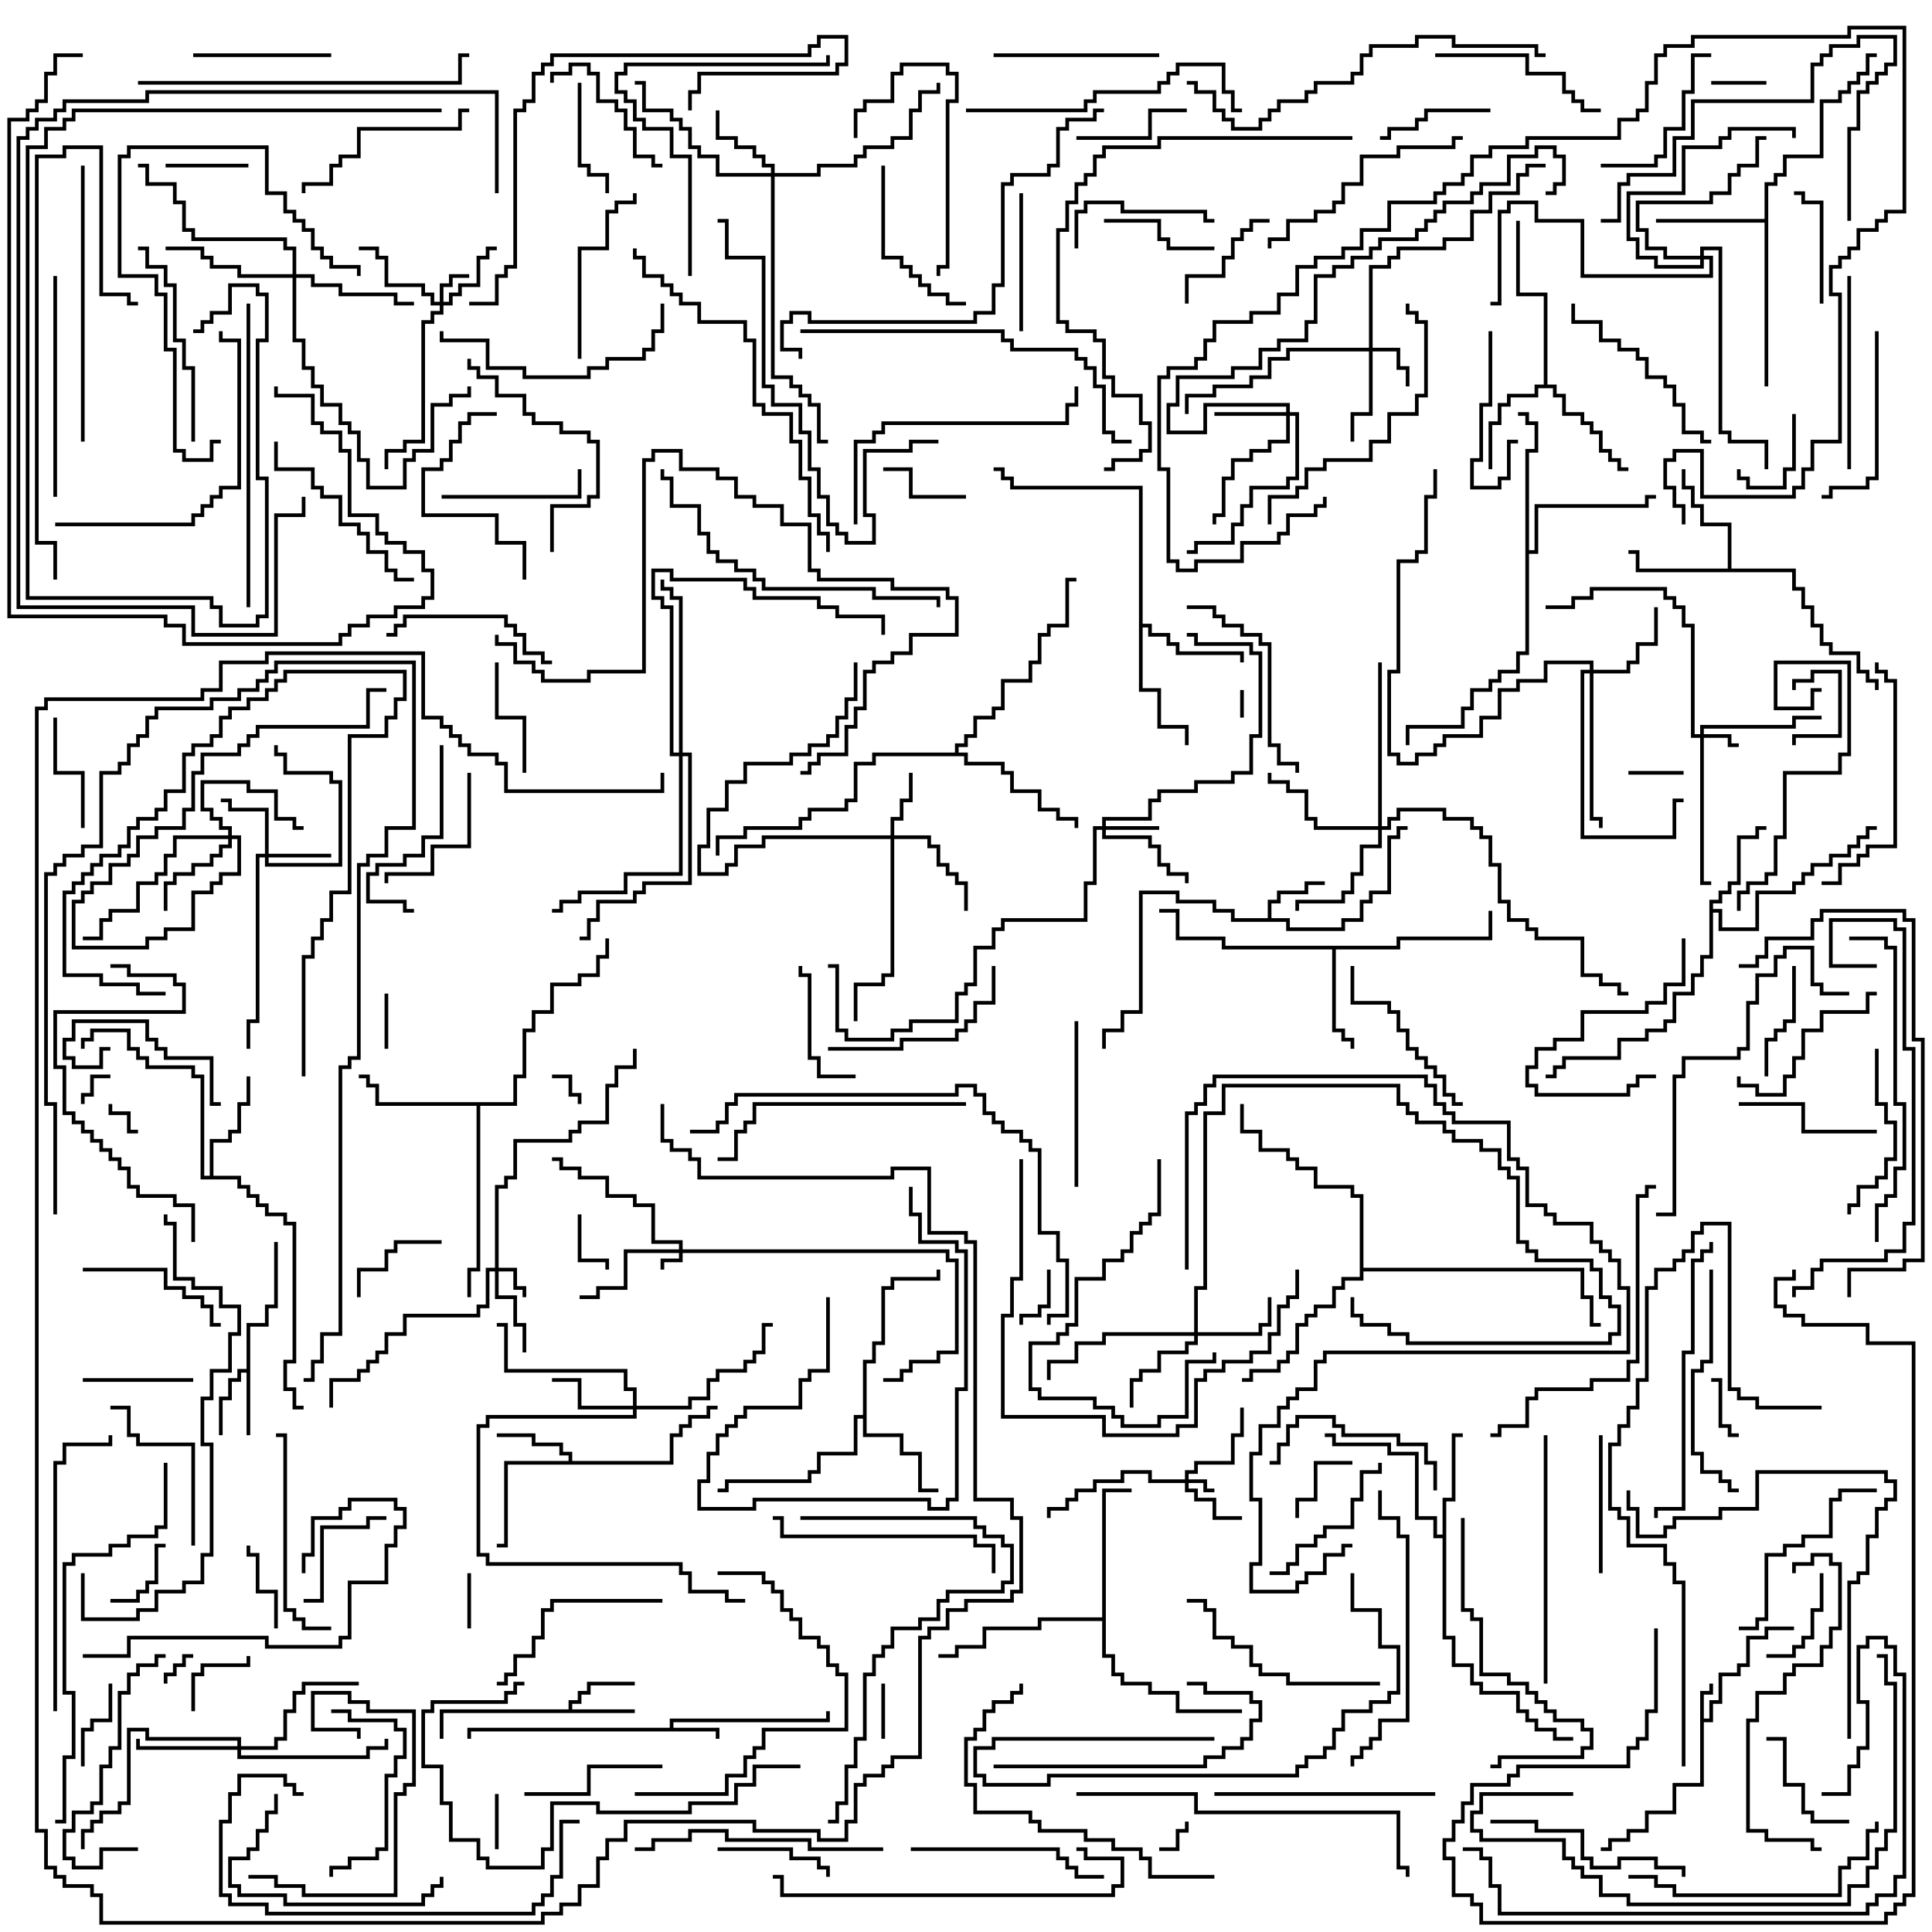 <svg version="1.1" width="105" height="105" xmlns="http://www.w3.org/2000/svg"><path d="M92.4,91.9L92.9,91.9L92.9,91.5L93.1,91.5L93.1,92.1L92.6,92.1L92.6,93.4L92.9,93.4L92.9,92.4L93.4,92.4L93.4,90.9L94.4,90.9L94.4,90.4L94.9,90.4L94.9,88.9L95.9,88.9L95.9,88.4L97.5,88.4L97.5,88.6L96.1,88.6L96.1,89.1L95.1,89.1L95.1,90.6L94.6,90.6L94.6,91.1L93.6,91.1L93.6,92.6L93.1,92.6L93.1,93.6L92.6,93.6L92.6,97.1L91.1,97.1L91.1,98.6L89.6,98.6L89.6,99.6L88.6,99.6L88.6,100.1L87.6,100.1L87.6,100.6L87,100.6L87,100.4L87.4,100.4L87.4,99.9L88.4,99.9L88.4,99.4L89.4,99.4L89.4,98.4L90.9,98.4L90.9,96.9L92.4,96.9z" stroke="none"/><path d="M36.4,93.9L36.4,93.4L44.9,93.4L44.9,93L45.1,93L45.1,93.6L36.6,93.6L36.6,93.9L39.1,93.9L39.1,94.5L38.9,94.5L38.9,94.1L25.6,94.1L25.6,94.5L25.4,94.5L25.4,93.9z" stroke="none"/><path d="M13.4,74.4L13.4,71.9L14.4,71.9L14.4,70.9L14.9,70.9L14.9,67.5L15.1,67.5L15.1,71.1L14.6,71.1L14.6,72.1L13.6,72.1L13.6,78L13.4,78L13.4,74.6L13.1,74.6L13.1,75.1L12.6,75.1L12.6,76.1L12.1,76.1L12.1,78L11.9,78L11.9,75.9L12.4,75.9L12.4,74.9L12.9,74.9L12.9,74.4z" stroke="none"/><path d="M30.9,92.9L30.9,92.4L31.4,92.4L31.4,91.9L31.9,91.9L31.9,91.4L34.5,91.4L34.5,91.6L32.1,91.6L32.1,92.1L31.6,92.1L31.6,92.6L31.1,92.6L31.1,92.9L34.5,92.9L34.5,93.1L24.1,93.1L24.1,94.5L23.9,94.5L23.9,92.9z" stroke="none"/><path d="M68.9,49.9L68.9,48.9L69.4,48.9L69.4,48.4L70.9,48.4L70.9,47.9L72,47.9L72,48.1L71.1,48.1L71.1,48.6L69.6,48.6L69.6,49.1L69.1,49.1L69.1,49.9L70.1,49.9L70.1,50.4L72.9,50.4L72.9,49.9L73.9,49.9L73.9,48.9L74.4,48.9L74.4,48.4L75.4,48.4L75.4,45.4L75.9,45.4L75.9,44.9L76.5,44.9L76.5,45.1L76.1,45.1L76.1,45.6L75.6,45.6L75.6,48.6L74.6,48.6L74.6,49.1L74.1,49.1L74.1,50.1L73.1,50.1L73.1,50.6L69.9,50.6L69.9,50.1L66.9,50.1L66.9,49.6L65.9,49.6L65.9,49.1L63.9,49.1L63.9,48.6L62.1,48.6L62.1,55.1L61.1,55.1L61.1,56.1L60.1,56.1L60.1,57L59.9,57L59.9,55.9L60.9,55.9L60.9,54.9L61.9,54.9L61.9,48.4L64.1,48.4L64.1,48.9L66.1,48.9L66.1,49.4L67.1,49.4L67.1,49.9z" stroke="none"/><path d="M30.9,79.4L30.9,79.1L30.4,79.1L30.4,78.6L28.9,78.6L28.9,78.1L27,78.1L27,77.9L29.1,77.9L29.1,78.4L30.6,78.4L30.6,78.9L31.1,78.9L31.1,79.4L36.4,79.4L36.4,77.9L36.9,77.9L36.9,77.4L37.4,77.4L37.4,76.9L38.4,76.9L38.4,76.4L39,76.4L39,76.6L38.6,76.6L38.6,77.1L37.6,77.1L37.6,77.6L37.1,77.6L37.1,78.1L36.6,78.1L36.6,79.6L27.6,79.6L27.6,84.1L27,84.1L27,83.9L27.4,83.9L27.4,79.4z" stroke="none"/><path d="M83.9,20.9L83.9,16.1L82.4,16.1L82.4,12L82.6,12L82.6,15.9L84.1,15.9L84.1,20.9L84.6,20.9L84.6,21.4L85.1,21.4L85.1,22.4L86.1,22.4L86.1,22.9L86.6,22.9L86.6,23.4L87.1,23.4L87.1,24.4L87.6,24.4L87.6,24.9L88.1,24.9L88.1,25.4L88.5,25.4L88.5,25.6L87.9,25.6L87.9,25.1L87.4,25.1L87.4,24.6L86.9,24.6L86.9,23.6L86.4,23.6L86.4,23.1L85.9,23.1L85.9,22.6L84.9,22.6L84.9,21.6L84.4,21.6L84.4,21.1L83.6,21.1L83.6,21.6L82.1,21.6L82.1,22.1L81.6,22.1L81.6,23.1L81.1,23.1L81.1,25.5L80.9,25.5L80.9,22.9L81.4,22.9L81.4,21.9L81.9,21.9L81.9,21.4L83.4,21.4L83.4,20.9z" stroke="none"/><path d="M92.9,48.9L93.4,48.9L93.4,48.4L93.9,48.4L93.9,47.9L94.4,47.9L94.4,45.4L95.4,45.4L95.4,44.9L96,44.9L96,45.1L95.6,45.1L95.6,45.6L94.6,45.6L94.6,48.1L94.1,48.1L94.1,48.6L93.6,48.6L93.6,49.1L93.1,49.1L93.1,49.4L93.6,49.4L93.6,50.4L95.4,50.4L95.4,48.4L97.4,48.4L97.4,47.9L97.9,47.9L97.9,47.4L98.4,47.4L98.4,46.9L99.4,46.9L99.4,46.4L100.4,46.4L100.4,45.9L100.9,45.9L100.9,45.4L101.4,45.4L101.4,44.9L102,44.9L102,45.1L101.6,45.1L101.6,45.6L101.1,45.6L101.1,46.1L100.6,46.1L100.6,46.6L99.6,46.6L99.6,47.1L98.6,47.1L98.6,47.6L98.1,47.6L98.1,48.1L97.6,48.1L97.6,48.6L95.6,48.6L95.6,50.6L93.4,50.6L93.4,49.6L93.1,49.6L93.1,52.1L92.6,52.1L92.6,53.1L92.1,53.1L92.1,54.1L91.1,54.1L91.1,55.6L90.6,55.6L90.6,56.1L89.6,56.1L89.6,56.6L88.1,56.6L88.1,57.6L85.1,57.6L85.1,58.1L84.6,58.1L84.6,58.6L84,58.6L84,58.4L84.4,58.4L84.4,57.9L84.9,57.9L84.9,57.4L87.9,57.4L87.9,56.4L89.4,56.4L89.4,55.9L90.4,55.9L90.4,55.4L90.9,55.4L90.9,53.9L91.9,53.9L91.9,52.9L92.4,52.9L92.4,51.9L92.9,51.9z" stroke="none"/><path d="M75.9,51.4L75.9,50.9L80.9,50.9L80.9,49.5L81.1,49.5L81.1,51.1L76.1,51.1L76.1,51.6L72.6,51.6L72.6,55.9L73.1,55.9L73.1,56.4L73.6,56.4L73.6,57L73.4,57L73.4,56.6L72.9,56.6L72.9,56.1L72.4,56.1L72.4,51.6L66.4,51.6L66.4,51.1L63.9,51.1L63.9,49.6L63,49.6L63,49.4L64.1,49.4L64.1,50.9L66.6,50.9L66.6,51.4z" stroke="none"/><path d="M78.4,83.4L78.4,81.4L78.9,81.4L78.9,77.9L79.5,77.9L79.5,78.1L79.1,78.1L79.1,81.6L78.6,81.6L78.6,88.9L79.1,88.9L79.1,90.4L80.1,90.4L80.1,91.4L80.6,91.4L80.6,91.9L82.6,91.9L82.6,92.9L83.1,92.9L83.1,93.4L83.6,93.4L83.6,93.9L84.6,93.9L84.6,94.4L85.5,94.4L85.5,94.6L84.4,94.6L84.4,94.1L83.4,94.1L83.4,93.6L82.9,93.6L82.9,93.1L82.4,93.1L82.4,92.1L80.4,92.1L80.4,91.6L79.9,91.6L79.9,90.6L78.9,90.6L78.9,89.1L78.4,89.1L78.4,83.6L77.9,83.6L77.9,82.6L76.9,82.6L76.9,79.1L75.4,79.1L75.4,78.6L72.4,78.6L72.4,78.1L72,78.1L72,77.9L72.6,77.9L72.6,78.4L75.6,78.4L75.6,78.9L77.1,78.9L77.1,82.4L78.1,82.4L78.1,83.4z" stroke="none"/><path d="M93.9,30.9L93.9,28.6L92.4,28.6L92.4,27.6L91.9,27.6L91.9,26.6L91.4,26.6L91.4,25.5L91.6,25.5L91.6,26.4L92.1,26.4L92.1,27.4L92.6,27.4L92.6,28.4L94.1,28.4L94.1,30.9L97.6,30.9L97.6,31.9L98.1,31.9L98.1,32.9L98.6,32.9L98.6,33.9L99.1,33.9L99.1,34.9L99.6,34.9L99.6,35.4L101.1,35.4L101.1,36.4L101.6,36.4L101.6,36.9L102.1,36.9L102.1,37.5L101.9,37.5L101.9,37.1L101.4,37.1L101.4,36.6L100.9,36.6L100.9,35.6L99.4,35.6L99.4,35.1L98.9,35.1L98.9,34.1L98.4,34.1L98.4,33.1L97.9,33.1L97.9,32.1L97.4,32.1L97.4,31.1L88.9,31.1L88.9,30.1L88.5,30.1L88.5,29.9L89.1,29.9L89.1,30.9z" stroke="none"/><path d="M46.9,76.9L46.9,73.9L47.4,73.9L47.4,72.9L47.9,72.9L47.9,69.9L48.4,69.9L48.4,69.4L50.9,69.4L50.9,69L51.1,69L51.1,69.6L48.6,69.6L48.6,70.1L48.1,70.1L48.1,73.1L47.6,73.1L47.6,74.1L47.1,74.1L47.1,77.9L49.1,77.9L49.1,78.9L50.1,78.9L50.1,80.9L51,80.9L51,81.1L49.9,81.1L49.9,79.1L48.9,79.1L48.9,78.1L46.9,78.1L46.9,77.1L46.6,77.1L46.6,79.1L44.6,79.1L44.6,80.1L44.1,80.1L44.1,80.6L39.6,80.6L39.6,81.1L39,81.1L39,80.9L39.4,80.9L39.4,80.4L43.9,80.4L43.9,79.9L44.4,79.9L44.4,78.9L46.4,78.9L46.4,76.9z" stroke="none"/><path d="M11.4,63.9L11.4,61.9L12.4,61.9L12.4,61.4L12.9,61.4L12.9,59.9L13.4,59.9L13.4,58.5L13.6,58.5L13.6,60.1L13.1,60.1L13.1,61.6L12.6,61.6L12.6,62.1L11.6,62.1L11.6,63.9L13.1,63.9L13.1,64.4L13.6,64.4L13.6,64.9L14.1,64.9L14.1,65.4L14.6,65.4L14.6,65.9L15.6,65.9L15.6,66.4L16.1,66.4L16.1,74.1L15.6,74.1L15.6,75.4L16.1,75.4L16.1,76.4L16.5,76.4L16.5,76.6L15.9,76.6L15.9,75.6L15.4,75.6L15.4,73.9L15.9,73.9L15.9,66.6L15.4,66.6L15.4,66.1L14.4,66.1L14.4,65.6L13.9,65.6L13.9,65.1L13.4,65.1L13.4,64.6L12.9,64.6L12.9,64.1L10.9,64.1L10.9,58.6L10.4,58.6L10.4,58.1L7.9,58.1L7.9,57.6L7.4,57.6L7.4,57.1L6.9,57.1L6.9,56.1L5.1,56.1L5.1,56.6L4.6,56.6L4.6,57L4.4,57L4.4,56.4L4.9,56.4L4.9,55.9L7.1,55.9L7.1,56.9L7.6,56.9L7.6,57.4L8.1,57.4L8.1,57.9L10.6,57.9L10.6,58.4L11.1,58.4L11.1,63.9z" stroke="none"/><path d="M61.9,26.6L54.9,26.6L54.9,26.1L54.4,26.1L54.4,25.6L54,25.6L54,25.4L54.6,25.4L54.6,25.9L55.1,25.9L55.1,26.4L62.1,26.4L62.1,33.9L62.6,33.9L62.6,34.4L63.6,34.4L63.6,34.9L64.1,34.9L64.1,35.4L67.6,35.4L67.6,36L67.4,36L67.4,35.6L63.9,35.6L63.9,35.1L63.4,35.1L63.4,34.6L62.4,34.6L62.4,34.1L62.1,34.1L62.1,37.4L63.1,37.4L63.1,39.4L64.6,39.4L64.6,40.5L64.4,40.5L64.4,39.6L62.9,39.6L62.9,37.6L61.9,37.6z" stroke="none"/><path d="M95.9,11.9L95.9,9.9L96.4,9.9L96.4,9.4L96.9,9.4L96.9,8.4L98.9,8.4L98.9,5.4L99.9,5.4L99.9,4.9L100.4,4.9L100.4,4.4L100.9,4.4L100.9,3.9L101.4,3.9L101.4,2.9L102,2.9L102,3.1L101.6,3.1L101.6,4.1L101.1,4.1L101.1,4.6L100.6,4.6L100.6,5.1L100.1,5.1L100.1,5.6L99.1,5.6L99.1,8.6L97.1,8.6L97.1,9.6L96.6,9.6L96.6,10.1L96.1,10.1L96.1,21L95.9,21L95.9,12.1L90,12.1L90,11.9z" stroke="none"/><path d="M27.9,59.9L27.9,58.4L28.4,58.4L28.4,55.9L28.9,55.9L28.9,54.9L29.9,54.9L29.9,53.4L31.4,53.4L31.4,52.9L32.4,52.9L32.4,51.9L32.9,51.9L32.9,51L33.1,51L33.1,52.1L32.6,52.1L32.6,53.1L31.6,53.1L31.6,53.6L30.1,53.6L30.1,55.1L29.1,55.1L29.1,56.1L28.6,56.1L28.6,58.6L28.1,58.6L28.1,60.1L26.1,60.1L26.1,69.1L25.6,69.1L25.6,70.5L25.4,70.5L25.4,68.9L25.9,68.9L25.9,60.1L20.4,60.1L20.4,59.1L19.9,59.1L19.9,58.6L19.5,58.6L19.5,58.4L20.1,58.4L20.1,58.9L20.6,58.9L20.6,59.9z" stroke="none"/><path d="M59.9,87.9L59.9,80.9L61.5,80.9L61.5,81.1L60.1,81.1L60.1,89.9L60.6,89.9L60.6,90.9L61.1,90.9L61.1,91.4L62.6,91.4L62.6,91.9L64.1,91.9L64.1,92.9L67.5,92.9L67.5,93.1L63.9,93.1L63.9,92.1L62.4,92.1L62.4,91.6L60.9,91.6L60.9,91.1L60.4,91.1L60.4,90.1L59.9,90.1L59.9,88.1L56.6,88.1L56.6,88.6L53.6,88.6L53.6,89.6L52.1,89.6L52.1,90.1L51,90.1L51,89.9L51.9,89.9L51.9,89.4L53.4,89.4L53.4,88.4L56.4,88.4L56.4,87.9z" stroke="none"/><path d="M82.9,24.4L83.4,24.4L83.4,23.1L82.9,23.1L82.9,22.6L82.5,22.6L82.5,22.4L83.1,22.4L83.1,22.9L83.6,22.9L83.6,24.6L83.1,24.6L83.1,29.9L83.4,29.9L83.4,27.4L89.4,27.4L89.4,26.9L90,26.9L90,27.1L89.6,27.1L89.6,27.6L83.6,27.6L83.6,30.1L83.1,30.1L83.1,35.6L82.6,35.6L82.6,36.6L81.6,36.6L81.6,37.1L81.1,37.1L81.1,37.6L80.1,37.6L80.1,38.6L79.6,38.6L79.6,39.6L76.6,39.6L76.6,40.5L76.4,40.5L76.4,39.4L79.4,39.4L79.4,38.4L79.9,38.4L79.9,37.4L80.9,37.4L80.9,36.9L81.4,36.9L81.4,36.4L82.4,36.4L82.4,35.4L82.9,35.4z" stroke="none"/><path d="M51.9,40.9L51.9,40.4L52.4,40.4L52.4,39.9L52.9,39.9L52.9,38.9L53.9,38.9L53.9,38.4L54.4,38.4L54.4,36.9L55.9,36.9L55.9,35.9L56.4,35.9L56.4,34.4L56.9,34.4L56.9,33.9L57.9,33.9L57.9,31.4L58.5,31.4L58.5,31.6L58.1,31.6L58.1,34.1L57.1,34.1L57.1,34.6L56.6,34.6L56.6,36.1L56.1,36.1L56.1,37.1L54.6,37.1L54.6,38.6L54.1,38.6L54.1,39.1L53.1,39.1L53.1,40.1L52.6,40.1L52.6,40.6L52.1,40.6L52.1,40.9L52.6,40.9L52.6,41.4L54.6,41.4L54.6,41.9L55.1,41.9L55.1,42.9L56.6,42.9L56.6,43.9L57.6,43.9L57.6,44.4L58.6,44.4L58.6,45L58.4,45L58.4,44.6L57.4,44.6L57.4,44.1L56.4,44.1L56.4,43.1L54.9,43.1L54.9,42.1L54.4,42.1L54.4,41.6L52.4,41.6L52.4,41.1L47.6,41.1L47.6,41.6L46.6,41.6L46.6,43.6L46.1,43.6L46.1,44.1L44.1,44.1L44.1,44.6L43.6,44.6L43.6,45.1L40.6,45.1L40.6,45.6L39.1,45.6L39.1,46.5L38.9,46.5L38.9,45.4L40.4,45.4L40.4,44.9L43.4,44.9L43.4,44.4L43.9,44.4L43.9,43.9L45.9,43.9L45.9,43.4L46.4,43.4L46.4,41.4L47.4,41.4L47.4,40.9z" stroke="none"/><path d="M73.9,65.1L73.4,65.1L73.4,64.6L71.4,64.6L71.4,63.6L70.4,63.6L70.4,63.1L69.9,63.1L69.9,62.6L68.4,62.6L68.4,61.6L67.4,61.6L67.4,60L67.6,60L67.6,61.4L68.6,61.4L68.6,62.4L70.1,62.4L70.1,62.9L70.6,62.9L70.6,63.4L71.6,63.4L71.6,64.4L73.6,64.4L73.6,64.9L74.1,64.9L74.1,68.9L86.1,68.9L86.1,70.4L86.6,70.4L86.6,71.9L87,71.9L87,72.1L86.4,72.1L86.4,70.6L85.9,70.6L85.9,69.1L74.1,69.1L74.1,69.6L73.1,69.6L73.1,70.1L72.6,70.1L72.6,71.1L71.6,71.1L71.6,71.6L71.1,71.6L71.1,72.1L70.6,72.1L70.6,73.6L70.1,73.6L70.1,74.1L69.6,74.1L69.6,74.6L68.1,74.6L68.1,75.1L67.5,75.1L67.5,74.9L67.9,74.9L67.9,74.4L69.4,74.4L69.4,73.9L69.9,73.9L69.9,73.4L70.4,73.4L70.4,71.9L70.9,71.9L70.9,71.4L71.4,71.4L71.4,70.9L72.4,70.9L72.4,69.9L72.9,69.9L72.9,69.4L73.9,69.4z" stroke="none"/><path d="M36.9,67.9L36.9,67.6L35.4,67.6L35.4,65.6L34.4,65.6L34.4,65.1L32.9,65.1L32.9,64.1L31.4,64.1L31.4,63.6L30.4,63.6L30.4,63.1L30,63.1L30,62.9L30.6,62.9L30.6,63.4L31.6,63.4L31.6,63.9L33.1,63.9L33.1,64.9L34.6,64.9L34.6,65.4L35.6,65.4L35.6,67.4L37.1,67.4L37.1,67.9L51.6,67.9L51.6,68.4L52.1,68.4L52.1,73.6L51.1,73.6L51.1,74.1L49.6,74.1L49.6,74.6L49.1,74.6L49.1,75.1L48,75.1L48,74.9L48.9,74.9L48.9,74.4L49.4,74.4L49.4,73.9L50.9,73.9L50.9,73.4L51.9,73.4L51.9,68.6L51.4,68.6L51.4,68.1L37.1,68.1L37.1,68.6L36.1,68.6L36.1,69L35.9,69L35.9,68.4L36.9,68.4L36.9,68.1L34.1,68.1L34.1,70.1L32.6,70.1L32.6,70.6L31.5,70.6L31.5,70.4L32.4,70.4L32.4,69.9L33.9,69.9L33.9,67.9z" stroke="none"/><path d="M64.4,80.4L64.4,79.9L64.9,79.9L64.9,79.4L66.9,79.4L66.9,77.9L67.4,77.9L67.4,76.5L67.6,76.5L67.6,78.1L67.1,78.1L67.1,79.6L65.1,79.6L65.1,80.1L64.6,80.1L64.6,80.4L65.6,80.4L65.6,80.9L66,80.9L66,81.1L65.4,81.1L65.4,80.6L64.6,80.6L64.6,80.9L65.1,80.9L65.1,81.4L66.1,81.4L66.1,82.4L67.5,82.4L67.5,82.6L65.9,82.6L65.9,81.6L64.9,81.6L64.9,81.1L64.4,81.1L64.4,80.6L62.4,80.6L62.4,80.1L61.1,80.1L61.1,80.6L59.6,80.6L59.6,81.1L58.6,81.1L58.6,81.6L58.1,81.6L58.1,82.1L57.1,82.1L57.1,82.5L56.9,82.5L56.9,81.9L57.9,81.9L57.9,81.4L58.4,81.4L58.4,80.9L59.4,80.9L59.4,80.4L60.9,80.4L60.9,79.9L62.6,79.9L62.6,80.4z" stroke="none"/><path d="M92.4,39.9L92.4,39.4L97.4,39.4L97.4,38.9L99,38.9L99,39.1L97.6,39.1L97.6,39.6L92.6,39.6L92.6,39.9L94.1,39.9L94.1,40.4L94.5,40.4L94.5,40.6L93.9,40.6L93.9,40.1L92.6,40.1L92.6,47.9L93,47.9L93,48.1L92.4,48.1L92.4,40.1L91.9,40.1L91.9,34.1L91.4,34.1L91.4,33.1L90.9,33.1L90.9,32.6L90.4,32.6L90.4,32.1L86.6,32.1L86.6,32.6L85.6,32.6L85.6,33.1L84,33.1L84,32.9L85.4,32.9L85.4,32.4L86.4,32.4L86.4,31.9L90.6,31.9L90.6,32.4L91.1,32.4L91.1,32.9L91.6,32.9L91.6,33.9L92.1,33.9L92.1,39.9z" stroke="none"/><path d="M26.9,68.9L26.9,64.4L27.4,64.4L27.4,63.9L27.9,63.9L27.9,61.9L30.9,61.9L30.9,61.4L31.4,61.4L31.4,60.9L32.9,60.9L32.9,58.9L33.4,58.9L33.4,57.9L34.4,57.9L34.4,57L34.6,57L34.6,58.1L33.6,58.1L33.6,59.1L33.1,59.1L33.1,61.1L31.6,61.1L31.6,61.6L31.1,61.6L31.1,62.1L28.1,62.1L28.1,64.1L27.6,64.1L27.6,64.6L27.1,64.6L27.1,68.9L28.1,68.9L28.1,69.9L28.6,69.9L28.6,70.5L28.4,70.5L28.4,70.1L27.9,70.1L27.9,69.1L27.1,69.1L27.1,70.4L28.1,70.4L28.1,71.9L28.6,71.9L28.6,73.5L28.4,73.5L28.4,72.1L27.9,72.1L27.9,70.6L26.9,70.6L26.9,69.1L26.6,69.1L26.6,71.1L26.1,71.1L26.1,71.6L22.1,71.6L22.1,72.6L21.1,72.6L21.1,73.6L20.6,73.6L20.6,74.1L20.1,74.1L20.1,74.6L19.6,74.6L19.6,75.1L18.1,75.1L18.1,76.5L17.9,76.5L17.9,74.9L19.4,74.9L19.4,74.4L19.9,74.4L19.9,73.9L20.4,73.9L20.4,73.4L20.9,73.4L20.9,72.4L21.9,72.4L21.9,71.4L25.9,71.4L25.9,70.9L26.4,70.9L26.4,68.9z" stroke="none"/><path d="M23.9,16.4L23.9,15.4L24.4,15.4L24.4,14.9L25.5,14.9L25.5,15.1L24.6,15.1L24.6,15.6L24.1,15.6L24.1,16.4L24.4,16.4L24.4,15.9L24.9,15.9L24.9,15.4L25.9,15.4L25.9,13.9L26.4,13.9L26.4,13.4L27,13.4L27,13.6L26.6,13.6L26.6,14.1L26.1,14.1L26.1,15.6L25.1,15.6L25.1,16.1L24.6,16.1L24.6,16.6L24.1,16.6L24.1,17.1L23.6,17.1L23.6,17.6L23.1,17.6L23.1,24.1L22.1,24.1L22.1,24.6L21.1,24.6L21.1,25.5L20.9,25.5L20.9,24.4L21.9,24.4L21.9,23.9L22.9,23.9L22.9,17.4L23.4,17.4L23.4,16.9L23.9,16.9L23.9,16.6L23.4,16.6L23.4,16.1L22.9,16.1L22.9,15.6L20.9,15.6L20.9,14.1L20.4,14.1L20.4,13.6L19.5,13.6L19.5,13.4L20.6,13.4L20.6,13.9L21.1,13.9L21.1,15.4L23.1,15.4L23.1,15.9L23.6,15.9L23.6,16.4z" stroke="none"/><path d="M74.4,18.9L74.4,14.4L75.4,14.4L75.4,13.9L75.9,13.9L75.9,13.4L78.4,13.4L78.4,12.9L79.9,12.9L79.9,11.4L80.9,11.4L80.9,10.4L82.4,10.4L82.4,9.4L82.9,9.4L82.9,8.9L84,8.9L84,9.1L83.1,9.1L83.1,9.6L82.6,9.6L82.6,10.6L81.1,10.6L81.1,11.6L80.1,11.6L80.1,13.1L78.6,13.1L78.6,13.6L76.1,13.6L76.1,14.1L75.6,14.1L75.6,14.6L74.6,14.6L74.6,18.9L76.1,18.9L76.1,19.9L76.6,19.9L76.6,21L76.4,21L76.4,20.1L75.9,20.1L75.9,19.1L74.6,19.1L74.6,22.6L73.6,22.6L73.6,24L73.4,24L73.4,22.4L74.4,22.4L74.4,19.1L70.1,19.1L70.1,19.6L69.1,19.6L69.1,20.6L68.1,20.6L68.1,21.1L66.1,21.1L66.1,21.6L64.6,21.6L64.6,22.5L64.4,22.5L64.4,21.4L65.9,21.4L65.9,20.9L67.9,20.9L67.9,20.4L68.9,20.4L68.9,19.4L69.9,19.4L69.9,18.9z" stroke="none"/><path d="M59.9,44.9L59.9,44.4L62.4,44.4L62.4,43.4L62.9,43.4L62.9,42.9L64.9,42.9L64.9,42.4L66.9,42.4L66.9,41.9L67.9,41.9L67.9,39.9L68.4,39.9L68.4,35.6L67.9,35.6L67.9,35.1L64.9,35.1L64.9,34.6L64.5,34.6L64.5,34.4L65.1,34.4L65.1,34.9L68.1,34.9L68.1,35.4L68.6,35.4L68.6,40.1L68.1,40.1L68.1,42.1L67.1,42.1L67.1,42.6L65.1,42.6L65.1,43.1L63.1,43.1L63.1,43.6L62.6,43.6L62.6,44.6L60.1,44.6L60.1,44.9L63,44.9L63,45.1L60.1,45.1L60.1,45.4L62.6,45.4L62.6,45.9L63.1,45.9L63.1,46.9L63.6,46.9L63.6,47.4L64.6,47.4L64.6,48L64.4,48L64.4,47.6L63.4,47.6L63.4,47.1L62.9,47.1L62.9,46.1L62.4,46.1L62.4,45.6L59.9,45.6L59.9,45.1L59.6,45.1L59.6,48.1L59.1,48.1L59.1,50.1L54.6,50.1L54.6,50.6L54.1,50.6L54.1,51.6L53.1,51.6L53.1,53.6L52.6,53.6L52.6,54.1L52.1,54.1L52.1,55.6L49.6,55.6L49.6,56.1L48.6,56.1L48.6,56.6L45.9,56.6L45.9,56.1L45.4,56.1L45.4,52.6L45,52.6L45,52.4L45.6,52.4L45.6,55.9L46.1,55.9L46.1,56.4L48.4,56.4L48.4,55.9L49.4,55.9L49.4,55.4L51.9,55.4L51.9,53.9L52.4,53.9L52.4,53.4L52.9,53.4L52.9,51.4L53.9,51.4L53.9,50.4L54.4,50.4L54.4,49.9L58.9,49.9L58.9,47.9L59.4,47.9L59.4,44.9z" stroke="none"/><path d="M14.4,46.4L14.4,44.1L12.4,44.1L12.4,43.6L12,43.6L12,43.4L12.6,43.4L12.6,43.9L14.6,43.9L14.6,46.4L18,46.4L18,46.6L14.6,46.6L14.6,46.9L18.4,46.9L18.4,42.6L17.9,42.6L17.9,42.1L15.4,42.1L15.4,41.1L14.9,41.1L14.9,40.5L15.1,40.5L15.1,40.9L15.6,40.9L15.6,41.9L18.1,41.9L18.1,42.4L18.6,42.4L18.6,47.1L14.4,47.1L14.4,46.6L14.1,46.6L14.1,55.6L13.6,55.6L13.6,57L13.4,57L13.4,55.4L13.9,55.4L13.9,46.4z" stroke="none"/><path d="M48.4,45.4L48.4,44.4L48.9,44.4L48.9,43.4L49.4,43.4L49.4,42L49.6,42L49.6,43.6L49.1,43.6L49.1,44.6L48.6,44.6L48.6,45.4L50.6,45.4L50.6,45.9L51.1,45.9L51.1,46.9L51.6,46.9L51.6,47.4L52.1,47.4L52.1,47.9L52.6,47.9L52.6,49.5L52.4,49.5L52.4,48.1L51.9,48.1L51.9,47.6L51.4,47.6L51.4,47.1L50.9,47.1L50.9,46.1L50.4,46.1L50.4,45.6L48.6,45.6L48.6,53.1L48.1,53.1L48.1,53.6L46.6,53.6L46.6,55.5L46.4,55.5L46.4,53.4L47.9,53.4L47.9,52.9L48.4,52.9L48.4,45.6L41.6,45.6L41.6,46.1L40.1,46.1L40.1,47.1L39.6,47.1L39.6,47.6L37.9,47.6L37.9,45.9L38.4,45.9L38.4,43.9L39.4,43.9L39.4,42.4L40.4,42.4L40.4,41.4L42.9,41.4L42.9,40.9L43.9,40.9L43.9,40.4L44.9,40.4L44.9,39.9L45.4,39.9L45.4,38.9L45.9,38.9L45.9,37.9L46.4,37.9L46.4,36L46.6,36L46.6,38.1L46.1,38.1L46.1,39.1L45.6,39.1L45.6,40.1L45.1,40.1L45.1,40.6L44.1,40.6L44.1,41.1L43.1,41.1L43.1,41.6L40.6,41.6L40.6,42.6L39.6,42.6L39.6,44.1L38.6,44.1L38.6,46.1L38.1,46.1L38.1,47.4L39.4,47.4L39.4,46.9L39.9,46.9L39.9,45.9L41.4,45.9L41.4,45.4z" stroke="none"/><path d="M69.9,22.4L69.9,22.1L65.6,22.1L65.6,23.6L63.4,23.6L63.4,21.9L63.9,21.9L63.9,20.4L66.9,20.4L66.9,19.9L68.4,19.9L68.4,18.9L69.4,18.9L69.4,18.4L70.9,18.4L70.9,17.4L71.4,17.4L71.4,14.9L72.4,14.9L72.4,14.4L73.4,14.4L73.4,13.9L74.4,13.9L74.4,13.4L74.9,13.4L74.9,12.9L76.9,12.9L76.9,12.4L77.4,12.4L77.4,11.9L77.9,11.9L77.9,11.4L78.4,11.4L78.4,10.9L79.9,10.9L79.9,10.4L80.4,10.4L80.4,9.9L81.9,9.9L81.9,8.4L83.4,8.4L83.4,7.9L84.6,7.9L84.6,8.4L85.1,8.4L85.1,10.1L84.6,10.1L84.6,10.6L84,10.6L84,10.4L84.4,10.4L84.4,9.9L84.9,9.9L84.9,8.6L84.4,8.6L84.4,8.1L83.6,8.1L83.6,8.6L82.1,8.6L82.1,10.1L80.6,10.1L80.6,10.6L80.1,10.6L80.1,11.1L78.6,11.1L78.6,11.6L78.1,11.6L78.1,12.1L77.6,12.1L77.6,12.6L77.1,12.6L77.1,13.1L75.1,13.1L75.1,13.6L74.6,13.6L74.6,14.1L73.6,14.1L73.6,14.6L72.6,14.6L72.6,15.1L71.6,15.1L71.6,17.6L71.1,17.6L71.1,18.6L69.6,18.6L69.6,19.1L68.6,19.1L68.6,20.1L67.1,20.1L67.1,20.6L64.1,20.6L64.1,22.1L63.6,22.1L63.6,23.4L65.4,23.4L65.4,21.9L70.1,21.9L70.1,22.4L70.6,22.4L70.6,26.1L70.1,26.1L70.1,26.6L68.1,26.6L68.1,27.6L67.6,27.6L67.6,28.6L67.1,28.6L67.1,29.6L65.1,29.6L65.1,30.1L64.5,30.1L64.5,29.9L64.9,29.9L64.9,29.4L66.9,29.4L66.9,28.4L67.4,28.4L67.4,27.4L67.9,27.4L67.9,26.4L69.9,26.4L69.9,25.9L70.4,25.9L70.4,22.6L70.1,22.6L70.1,24.1L69.1,24.1L69.1,24.6L68.1,24.6L68.1,25.1L67.1,25.1L67.1,26.1L66.6,26.1L66.6,28.1L66.1,28.1L66.1,28.5L65.9,28.5L65.9,27.9L66.4,27.9L66.4,25.9L66.9,25.9L66.9,24.9L67.9,24.9L67.9,24.4L68.9,24.4L68.9,23.9L69.9,23.9L69.9,22.6L66,22.6L66,22.4z" stroke="none"/><path d="M12.4,45.4L12.4,45.1L11.9,45.1L11.9,44.6L11.4,44.6L11.4,44.1L10.9,44.1L10.9,42.4L13.6,42.4L13.6,42.9L15.1,42.9L15.1,44.4L16.1,44.4L16.1,44.9L16.5,44.9L16.5,45.1L15.9,45.1L15.9,44.6L14.9,44.6L14.9,43.1L13.4,43.1L13.4,42.6L11.1,42.6L11.1,43.9L11.6,43.9L11.6,44.4L12.1,44.4L12.1,44.9L12.6,44.9L12.6,45.4L13.1,45.4L13.1,47.6L12.1,47.6L12.1,48.1L11.6,48.1L11.6,48.6L10.6,48.6L10.6,50.6L9.1,50.6L9.1,51.1L8.1,51.1L8.1,51.6L3.9,51.6L3.9,48.9L4.4,48.9L4.4,48.4L4.9,48.4L4.9,47.9L5.9,47.9L5.9,46.9L6.9,46.9L6.9,46.4L7.4,46.4L7.4,45.4L8.4,45.4L8.4,44.9L9.9,44.9L9.9,43.9L10.4,43.9L10.4,41.9L10.9,41.9L10.9,40.9L12.9,40.9L12.9,40.4L13.4,40.4L13.4,39.9L13.9,39.9L13.9,39.4L19.9,39.4L19.9,37.4L21,37.4L21,37.6L20.1,37.6L20.1,39.6L14.1,39.6L14.1,40.1L13.6,40.1L13.6,40.6L13.1,40.6L13.1,41.1L11.1,41.1L11.1,42.1L10.6,42.1L10.6,44.1L10.1,44.1L10.1,45.1L8.6,45.1L8.6,45.6L7.6,45.6L7.6,46.6L7.1,46.6L7.1,47.1L6.1,47.1L6.1,48.1L5.1,48.1L5.1,48.6L4.6,48.6L4.6,49.1L4.1,49.1L4.1,51.4L7.9,51.4L7.9,50.9L8.9,50.9L8.9,50.4L10.4,50.4L10.4,48.4L11.4,48.4L11.4,47.9L11.9,47.9L11.9,47.4L12.9,47.4L12.9,45.6L12.6,45.6L12.6,46.1L12.1,46.1L12.1,46.6L11.6,46.6L11.6,47.1L10.6,47.1L10.6,47.6L9.6,47.6L9.6,48.1L9.1,48.1L9.1,49.5L8.9,49.5L8.9,47.9L9.4,47.9L9.4,47.4L10.4,47.4L10.4,46.9L11.4,46.9L11.4,46.4L11.9,46.4L11.9,45.9L12.4,45.9L12.4,45.6L9.6,45.6L9.6,46.6L9.1,46.6L9.1,47.6L8.6,47.6L8.6,48.1L7.6,48.1L7.6,49.6L6.1,49.6L6.1,50.1L5.6,50.1L5.6,51.1L4.5,51.1L4.5,50.9L5.4,50.9L5.4,49.9L5.9,49.9L5.9,49.4L7.4,49.4L7.4,47.9L8.4,47.9L8.4,47.4L8.9,47.4L8.9,46.4L9.4,46.4L9.4,45.4z" stroke="none"/><path d="M64.9,72.4L64.9,69.9L65.4,69.9L65.4,60.4L66.4,60.4L66.4,58.9L76.1,58.9L76.1,59.9L76.6,59.9L76.6,60.4L77.1,60.4L77.1,60.9L78.6,60.9L78.6,61.4L79.1,61.4L79.1,61.9L80.6,61.9L80.6,62.4L81.6,62.4L81.6,63.4L82.1,63.4L82.1,63.9L82.6,63.9L82.6,67.4L83.1,67.4L83.1,67.9L83.6,67.9L83.6,68.4L86.6,68.4L86.6,68.9L87.1,68.9L87.1,70.4L87.6,70.4L87.6,70.9L88.1,70.9L88.1,72.6L87.6,72.6L87.6,73.1L76.4,73.1L76.4,72.6L75.4,72.6L75.4,72.1L73.9,72.1L73.9,71.6L73.4,71.6L73.4,70.5L73.6,70.5L73.6,71.4L74.1,71.4L74.1,71.9L75.6,71.9L75.6,72.4L76.6,72.4L76.6,72.9L87.4,72.9L87.4,72.4L87.9,72.4L87.9,71.1L87.4,71.1L87.4,70.6L86.9,70.6L86.9,69.1L86.4,69.1L86.4,68.6L83.4,68.6L83.4,68.1L82.9,68.1L82.9,67.6L82.4,67.6L82.4,64.1L81.9,64.1L81.9,63.6L81.4,63.6L81.4,62.6L80.4,62.6L80.4,62.1L78.9,62.1L78.9,61.6L78.4,61.6L78.4,61.1L76.9,61.1L76.9,60.6L76.4,60.6L76.4,60.1L75.9,60.1L75.9,59.1L66.6,59.1L66.6,60.6L65.6,60.6L65.6,70.1L65.1,70.1L65.1,72.4L68.4,72.4L68.4,71.9L68.9,71.9L68.9,70.5L69.1,70.5L69.1,72.1L68.6,72.1L68.6,72.6L65.1,72.6L65.1,73.1L64.6,73.1L64.6,73.6L63.1,73.6L63.1,74.6L62.1,74.6L62.1,75.1L61.6,75.1L61.6,76.5L61.4,76.5L61.4,74.9L61.9,74.9L61.9,74.4L62.9,74.4L62.9,73.4L64.4,73.4L64.4,72.9L64.9,72.9L64.9,72.6L60.1,72.6L60.1,73.1L58.6,73.1L58.6,74.1L57.1,74.1L57.1,75L56.9,75L56.9,73.9L58.4,73.9L58.4,72.9L59.9,72.9L59.9,72.4z" stroke="none"/><path d="M41.9,9.4L41.9,9.1L41.4,9.1L41.4,8.6L40.9,8.6L40.9,8.1L39.9,8.1L39.9,7.6L38.9,7.6L38.9,6L39.1,6L39.1,7.4L40.1,7.4L40.1,7.9L41.1,7.9L41.1,8.4L41.6,8.4L41.6,8.9L42.1,8.9L42.1,9.4L44.4,9.4L44.4,8.9L46.4,8.9L46.4,8.4L46.9,8.4L46.9,7.9L48.4,7.9L48.4,7.4L49.4,7.4L49.4,5.9L49.9,5.9L49.9,4.9L50.9,4.9L50.9,4.5L51.1,4.5L51.1,5.1L50.1,5.1L50.1,6.1L49.6,6.1L49.6,7.6L48.6,7.6L48.6,8.1L47.1,8.1L47.1,8.6L46.6,8.6L46.6,9.1L44.6,9.1L44.6,9.6L42.1,9.6L42.1,20.4L43.1,20.4L43.1,20.9L43.6,20.9L43.6,21.4L44.1,21.4L44.1,21.9L44.6,21.9L44.6,23.9L45,23.9L45,24.1L44.4,24.1L44.4,22.1L43.9,22.1L43.9,21.6L43.4,21.6L43.4,21.1L42.9,21.1L42.9,20.6L41.9,20.6L41.9,9.6L38.9,9.6L38.9,8.6L37.9,8.6L37.9,8.1L37.4,8.1L37.4,7.1L36.9,7.1L36.9,6.6L36.4,6.6L36.4,6.1L34.9,6.1L34.9,4.6L34.5,4.6L34.5,4.4L35.1,4.4L35.1,5.9L36.6,5.9L36.6,6.4L37.1,6.4L37.1,6.9L37.6,6.9L37.6,7.9L38.1,7.9L38.1,8.4L39.1,8.4L39.1,9.4z" stroke="none"/><path d="M34.4,76.4L34.4,75.6L33.9,75.6L33.9,74.6L27.4,74.6L27.4,72.1L27,72.1L27,71.9L27.6,71.9L27.6,74.4L34.1,74.4L34.1,75.4L34.6,75.4L34.6,76.4L37.4,76.4L37.4,75.9L38.4,75.9L38.4,74.9L38.9,74.9L38.9,74.4L40.4,74.4L40.4,73.9L40.9,73.9L40.9,73.4L41.4,73.4L41.4,71.9L42,71.9L42,72.1L41.6,72.1L41.6,73.6L41.1,73.6L41.1,74.1L40.6,74.1L40.6,74.6L39.1,74.6L39.1,75.1L38.6,75.1L38.6,76.1L37.6,76.1L37.6,76.6L34.6,76.6L34.6,77.1L26.6,77.1L26.6,77.6L26.1,77.6L26.1,84.4L26.6,84.4L26.6,84.9L37.1,84.9L37.1,85.4L37.6,85.4L37.6,86.4L39.6,86.4L39.6,86.9L40.5,86.9L40.5,87.1L39.4,87.1L39.4,86.6L37.4,86.6L37.4,85.6L36.9,85.6L36.9,85.1L26.4,85.1L26.4,84.6L25.9,84.6L25.9,77.4L26.4,77.4L26.4,76.9L34.4,76.9L34.4,76.6L31.4,76.6L31.4,75.1L30,75.1L30,74.9L31.6,74.9L31.6,76.4z" stroke="none"/><path d="M86.4,36.4L86.4,36.1L84.1,36.1L84.1,37.1L82.6,37.1L82.6,37.6L81.6,37.6L81.6,39.1L80.6,39.1L80.6,40.1L78.6,40.1L78.6,40.6L78.1,40.6L78.1,41.1L77.1,41.1L77.1,41.6L75.9,41.6L75.9,41.1L75.4,41.1L75.4,36.4L75.9,36.4L75.9,30.4L76.9,30.4L76.9,29.9L77.4,29.9L77.4,26.9L77.9,26.9L77.9,25.5L78.1,25.5L78.1,27.1L77.6,27.1L77.6,30.1L77.1,30.1L77.1,30.6L76.1,30.6L76.1,36.6L75.6,36.6L75.6,40.9L76.1,40.9L76.1,41.4L76.9,41.4L76.9,40.9L77.9,40.9L77.9,40.4L78.4,40.4L78.4,39.9L80.4,39.9L80.4,38.9L81.4,38.9L81.4,37.4L82.4,37.4L82.4,36.9L83.9,36.9L83.9,35.9L86.6,35.9L86.6,36.4L88.4,36.4L88.4,35.9L88.9,35.9L88.9,34.9L89.9,34.9L89.9,33L90.1,33L90.1,35.1L89.1,35.1L89.1,36.1L88.6,36.1L88.6,36.6L86.6,36.6L86.6,44.4L87.1,44.4L87.1,45L86.9,45L86.9,44.6L86.4,44.6L86.4,36.6L86.1,36.6L86.1,45.4L90.9,45.4L90.9,43.4L91.5,43.4L91.5,43.6L91.1,43.6L91.1,45.6L85.9,45.6L85.9,36.4z" stroke="none"/><path d="M12.9,94.9L12.9,94.6L7.9,94.6L7.9,94.1L7.1,94.1L7.1,98.1L6.6,98.1L6.6,98.6L5.6,98.6L5.6,99.1L5.1,99.1L5.1,99.6L4.6,99.6L4.6,100.5L4.4,100.5L4.4,99.4L4.9,99.4L4.9,98.9L5.4,98.9L5.4,98.4L6.4,98.4L6.4,97.9L6.9,97.9L6.9,93.9L8.1,93.9L8.1,94.4L13.1,94.4L13.1,94.9L14.9,94.9L14.9,94.4L15.4,94.4L15.4,92.9L15.9,92.9L15.9,91.9L16.4,91.9L16.4,91.4L19.5,91.4L19.5,91.6L16.6,91.6L16.6,92.1L16.1,92.1L16.1,93.1L15.6,93.1L15.6,94.6L15.1,94.6L15.1,95.1L13.1,95.1L13.1,95.4L19.9,95.4L19.9,94.9L20.9,94.9L20.9,94.5L21.1,94.5L21.1,95.1L20.1,95.1L20.1,95.6L12.9,95.6L12.9,95.1L7.4,95.1L7.4,94.5L7.6,94.5L7.6,94.9z" stroke="none"/><path d="M74.9,44.9L74.9,36L75.1,36L75.1,44.9L75.4,44.9L75.4,44.4L75.9,44.4L75.9,43.9L78.6,43.9L78.6,44.4L80.1,44.4L80.1,44.9L80.6,44.9L80.6,45.4L81.1,45.4L81.1,46.9L81.6,46.9L81.6,48.9L82.1,48.9L82.1,49.9L83.1,49.9L83.1,50.4L83.6,50.4L83.6,50.9L86.1,50.9L86.1,52.9L87.1,52.9L87.1,53.4L88.1,53.4L88.1,53.9L88.5,53.9L88.5,54.1L87.9,54.1L87.9,53.6L86.9,53.6L86.9,53.1L85.9,53.1L85.9,51.1L83.4,51.1L83.4,50.6L82.9,50.6L82.9,50.1L81.9,50.1L81.9,49.1L81.4,49.1L81.4,47.1L80.9,47.1L80.9,45.6L80.4,45.6L80.4,45.1L79.9,45.1L79.9,44.6L78.4,44.6L78.4,44.1L76.1,44.1L76.1,44.6L75.6,44.6L75.6,45.1L75.1,45.1L75.1,46.1L74.1,46.1L74.1,47.6L73.6,47.6L73.6,48.6L73.1,48.6L73.1,49.1L70.6,49.1L70.6,49.5L70.4,49.5L70.4,48.9L72.9,48.9L72.9,48.4L73.4,48.4L73.4,47.4L73.9,47.4L73.9,45.9L74.9,45.9L74.9,45.1L71.4,45.1L71.4,44.6L70.9,44.6L70.9,43.1L69.9,43.1L69.9,42.6L68.9,42.6L68.9,42L69.1,42L69.1,42.4L70.1,42.4L70.1,42.9L71.1,42.9L71.1,44.4L71.6,44.4L71.6,44.9z" stroke="none"/><path d="M15.9,14.9L15.9,13.6L15.4,13.6L15.4,13.1L10.4,13.1L10.4,12.6L9.9,12.6L9.9,11.1L9.4,11.1L9.4,10.1L7.9,10.1L7.9,9.1L7.5,9.1L7.5,8.9L8.1,8.9L8.1,9.9L9.6,9.9L9.6,10.9L10.1,10.9L10.1,12.4L10.6,12.4L10.6,12.9L15.6,12.9L15.6,13.4L16.1,13.4L16.1,14.9L17.1,14.9L17.1,15.4L18.6,15.4L18.6,15.9L21.6,15.9L21.6,16.4L22.5,16.4L22.5,16.6L21.4,16.6L21.4,16.1L18.4,16.1L18.4,15.6L16.9,15.6L16.9,15.1L16.1,15.1L16.1,18.4L16.6,18.4L16.6,19.9L17.1,19.9L17.1,20.9L17.6,20.9L17.6,21.9L18.6,21.9L18.6,22.9L19.1,22.9L19.1,23.4L19.6,23.4L19.6,24.9L20.1,24.9L20.1,26.4L21.9,26.4L21.9,24.9L22.4,24.9L22.4,24.4L23.4,24.4L23.4,21.9L24.4,21.9L24.4,21.4L25.4,21.4L25.4,21L25.6,21L25.6,21.6L24.6,21.6L24.6,22.1L23.6,22.1L23.6,24.6L22.6,24.6L22.6,25.1L22.1,25.1L22.1,26.6L19.9,26.6L19.9,25.1L19.4,25.1L19.4,23.6L18.9,23.6L18.9,23.1L18.4,23.1L18.4,22.1L17.4,22.1L17.4,21.1L16.9,21.1L16.9,20.1L16.4,20.1L16.4,18.6L15.9,18.6L15.9,15.1L12.9,15.1L12.9,14.6L11.4,14.6L11.4,14.1L10.9,14.1L10.9,13.6L9,13.6L9,13.4L11.1,13.4L11.1,13.9L11.6,13.9L11.6,14.4L13.1,14.4L13.1,14.9z" stroke="none"/><path d="M92.4,13.9L92.4,13.4L93.6,13.4L93.6,23.4L94.1,23.4L94.1,23.9L96.1,23.9L96.1,25.5L95.9,25.5L95.9,24.1L93.9,24.1L93.9,23.6L93.4,23.6L93.4,13.6L92.6,13.6L92.6,13.9L93.1,13.9L93.1,15.1L85.9,15.1L85.9,12.1L83.4,12.1L83.4,11.1L82.1,11.1L82.1,11.6L81.6,11.6L81.6,16.6L81,16.6L81,16.4L81.4,16.4L81.4,11.4L81.9,11.4L81.9,10.9L83.6,10.9L83.6,11.9L86.1,11.9L86.1,14.9L92.9,14.9L92.9,14.1L92.6,14.1L92.6,14.6L89.9,14.6L89.9,14.1L88.9,14.1L88.9,13.1L88.4,13.1L88.4,10.4L91.4,10.4L91.4,7.9L93.4,7.9L93.4,7.4L93.9,7.4L93.9,6.9L97.6,6.9L97.6,7.5L97.4,7.5L97.4,7.1L94.1,7.1L94.1,7.6L93.6,7.6L93.6,8.1L91.6,8.1L91.6,10.6L88.6,10.6L88.6,12.9L89.1,12.9L89.1,13.9L90.1,13.9L90.1,14.4L92.4,14.4L92.4,14.1L90.4,14.1L90.4,13.6L89.4,13.6L89.4,12.6L88.9,12.6L88.9,10.9L92.9,10.9L92.9,10.4L93.9,10.4L93.9,9.4L94.4,9.4L94.4,8.9L95.4,8.9L95.4,7.4L96,7.4L96,7.6L95.6,7.6L95.6,9.1L94.6,9.1L94.6,9.6L94.1,9.6L94.1,10.6L93.1,10.6L93.1,11.1L89.1,11.1L89.1,12.4L89.6,12.4L89.6,13.4L90.6,13.4L90.6,13.9z" stroke="none"/><path d="M36.9,40.9L36.9,32.6L36.4,32.6L36.4,32.1L35.9,32.1L35.9,31.5L36.1,31.5L36.1,31.9L36.6,31.9L36.6,32.4L37.1,32.4L37.1,40.9L37.6,40.9L37.6,48.1L35.1,48.1L35.1,48.6L34.6,48.6L34.6,49.1L32.6,49.1L32.6,50.1L32.1,50.1L32.1,51.1L31.5,51.1L31.5,50.9L31.9,50.9L31.9,49.9L32.4,49.9L32.4,48.9L34.4,48.9L34.4,48.4L34.9,48.4L34.9,47.9L37.4,47.9L37.4,41.1L37.1,41.1L37.1,47.6L34.1,47.6L34.1,48.6L31.6,48.6L31.6,49.1L30.6,49.1L30.6,49.6L30,49.6L30,49.4L30.4,49.4L30.4,48.9L31.4,48.9L31.4,48.4L33.9,48.4L33.9,47.4L36.9,47.4L36.9,41.1L36.4,41.1L36.4,33.1L35.9,33.1L35.9,32.6L35.4,32.6L35.4,30.9L36.6,30.9L36.6,31.4L40.6,31.4L40.6,31.9L41.1,31.9L41.1,32.4L44.6,32.4L44.6,32.9L45.6,32.9L45.6,33.4L48.1,33.4L48.1,34.5L47.9,34.5L47.9,33.6L45.4,33.6L45.4,33.1L44.4,33.1L44.4,32.6L40.9,32.6L40.9,32.1L40.4,32.1L40.4,31.6L36.4,31.6L36.4,31.1L35.6,31.1L35.6,32.4L36.1,32.4L36.1,32.9L36.6,32.9L36.6,40.9z" stroke="none"/><path d="M67.6,39L67.4,39L67.4,37.5L67.6,37.5z" stroke="none"/><path d="M7.5,61.4L7.5,61.6L6.9,61.6L6.9,60.6L5.9,60.6L5.9,60L6.1,60L6.1,60.4L7.1,60.4L7.1,61.4z" stroke="none"/><path d="M30,58.6L30,58.4L31.1,58.4L31.1,59.4L31.6,59.4L31.6,60L31.4,60L31.4,59.6L30.9,59.6L30.9,58.6z" stroke="none"/><path d="M9.1,91.5L8.9,91.5L8.9,90.9L9.4,90.9L9.4,90.4L9.9,90.4L9.9,89.9L10.5,89.9L10.5,90.1L10.1,90.1L10.1,90.6L9.6,90.6L9.6,91.1L9.1,91.1z" stroke="none"/><path d="M6,58.4L6,58.6L5.1,58.6L5.1,59.6L4.6,59.6L4.6,60L4.4,60L4.4,59.4L4.9,59.4L4.9,58.4z" stroke="none"/><path d="M63,100.6L63,100.4L63.9,100.4L63.9,99.4L64.4,99.4L64.4,99L64.6,99L64.6,99.6L64.1,99.6L64.1,100.6z" stroke="none"/><path d="M47.9,91.5L48.1,91.5L48.1,94.5L47.9,94.5z" stroke="none"/><path d="M97.6,40.5L97.4,40.5L97.4,39.9L99.9,39.9L99.9,36.6L98.6,36.6L98.6,37.1L97.6,37.1L97.6,37.5L97.4,37.5L97.4,36.9L98.4,36.9L98.4,36.4L100.1,36.4L100.1,40.1L97.6,40.1z" stroke="none"/><path d="M25.6,88.5L25.4,88.5L25.4,85.5L25.6,85.5z" stroke="none"/><path d="M20.9,54L21.1,54L21.1,57L20.9,57z" stroke="none"/><path d="M88.5,42.1L88.5,41.9L91.5,41.9L91.5,42.1z" stroke="none"/><path d="M27.1,100.5L26.9,100.5L26.9,97.5L27.1,97.5z" stroke="none"/><path d="M96,4.4L96,4.6L93,4.6L93,4.4z" stroke="none"/><path d="M56.9,69L57.1,69L57.1,71.1L56.6,71.1L56.6,71.6L55.6,71.6L55.6,72L55.4,72L55.4,71.4L56.4,71.4L56.4,70.9L56.9,70.9z" stroke="none"/><path d="M31.4,66L31.6,66L31.6,68.4L33.1,68.4L33.1,69L32.9,69L32.9,68.6L31.4,68.6z" stroke="none"/><path d="M94.5,77.9L94.5,78.1L93.9,78.1L93.9,77.6L93.4,77.6L93.4,75.1L93,75.1L93,74.9L93.6,74.9L93.6,77.4L94.1,77.4L94.1,77.9z" stroke="none"/><path d="M73.5,79.4L73.5,79.6L71.6,79.6L71.6,81.6L70.6,81.6L70.6,82.5L70.4,82.5L70.4,81.4L71.4,81.4L71.4,79.4z" stroke="none"/><path d="M97.4,22.5L97.6,22.5L97.6,25.6L97.1,25.6L97.1,26.6L94.9,26.6L94.9,26.1L94.4,26.1L94.4,25.5L94.6,25.5L94.6,25.9L95.1,25.9L95.1,26.4L96.9,26.4L96.9,25.4L97.4,25.4z" stroke="none"/><path d="M10.6,93L10.4,93L10.4,90.9L10.9,90.9L10.9,90.4L13.4,90.4L13.4,90L13.6,90L13.6,90.6L11.1,90.6L11.1,91.1L10.6,91.1z" stroke="none"/><path d="M9,83.9L9,84.1L8.6,84.1L8.6,86.1L8.1,86.1L8.1,86.6L7.6,86.6L7.6,87.1L6,87.1L6,86.9L7.4,86.9L7.4,86.4L7.9,86.4L7.9,85.9L8.4,85.9L8.4,83.9z" stroke="none"/><path d="M13.5,8.9L13.5,9.1L9,9.1L9,8.9z" stroke="none"/><path d="M52.5,26.9L52.5,27.1L49.4,27.1L49.4,25.6L48,25.6L48,25.4L49.6,25.4L49.6,26.9z" stroke="none"/><path d="M5.9,91.5L6.1,91.5L6.1,93.6L5.1,93.6L5.1,94.1L4.6,94.1L4.6,96L4.4,96L4.4,93.9L4.9,93.9L4.9,93.4L5.9,93.4z" stroke="none"/><path d="M15.1,88.5L14.9,88.5L14.9,86.6L13.9,86.6L13.9,84.6L13.4,84.6L13.4,84L13.6,84L13.6,84.4L14.1,84.4L14.1,86.4L15.1,86.4z" stroke="none"/><path d="M24,67.4L24,67.6L21.6,67.6L21.6,68.1L21.1,68.1L21.1,69.1L19.6,69.1L19.6,70.5L19.4,70.5L19.4,68.9L20.9,68.9L20.9,67.9L21.4,67.9L21.4,67.4z" stroke="none"/><path d="M96,90.1L96,89.9L97.4,89.9L97.4,89.4L97.9,89.4L97.9,88.9L98.4,88.9L98.4,87.4L98.9,87.4L98.9,85.5L99.1,85.5L99.1,87.6L98.6,87.6L98.6,89.1L98.1,89.1L98.1,89.6L97.6,89.6L97.6,90.1z" stroke="none"/><path d="M4.5,75.1L4.5,74.9L10.5,74.9L10.5,75.1z" stroke="none"/><path d="M80.9,18L81.1,18L81.1,22.1L80.6,22.1L80.6,25.1L80.1,25.1L80.1,26.4L81.4,26.4L81.4,25.9L81.9,25.9L81.9,23.9L82.5,23.9L82.5,24.1L82.1,24.1L82.1,26.1L81.6,26.1L81.6,26.6L79.9,26.6L79.9,24.9L80.4,24.9L80.4,21.9L80.9,21.9z" stroke="none"/><path d="M66,13.4L66,13.6L63.4,13.6L63.4,13.1L62.9,13.1L62.9,12.1L60,12.1L60,11.9L63.1,11.9L63.1,12.9L63.6,12.9L63.6,13.4z" stroke="none"/><path d="M4.6,45L4.4,45L4.4,42.1L2.9,42.1L2.9,39L3.1,39L3.1,41.9L4.6,41.9z" stroke="none"/><path d="M99.1,16.5L98.9,16.5L98.9,11.1L97.9,11.1L97.9,10.6L97.5,10.6L97.5,10.4L98.1,10.4L98.1,10.9L99.1,10.9z" stroke="none"/><path d="M45.1,102L44.9,102L44.9,101.6L44.4,101.6L44.4,101.1L42.9,101.1L42.9,100.6L39,100.6L39,100.4L43.1,100.4L43.1,100.9L44.6,100.9L44.6,101.4L45.1,101.4z" stroke="none"/><path d="M28.6,42L28.4,42L28.4,39.1L26.9,39.1L26.9,36L27.1,36L27.1,38.9L28.6,38.9z" stroke="none"/><path d="M97.4,52.5L97.6,52.5L97.6,55.6L97.1,55.6L97.1,56.1L96.6,56.1L96.6,56.6L96.1,56.6L96.1,58.5L95.9,58.5L95.9,56.4L96.4,56.4L96.4,55.9L96.9,55.9L96.9,55.4L97.4,55.4z" stroke="none"/><path d="M81,5.9L81,6.1L77.6,6.1L77.6,6.6L77.1,6.6L77.1,7.1L75.6,7.1L75.6,7.6L75,7.6L75,7.4L75.4,7.4L75.4,6.9L76.9,6.9L76.9,6.4L77.4,6.4L77.4,5.9z" stroke="none"/><path d="M31.4,4.5L31.6,4.5L31.6,8.9L32.1,8.9L32.1,9.4L33.1,9.4L33.1,10.5L32.9,10.5L32.9,9.6L31.9,9.6L31.9,9.1L31.4,9.1z" stroke="none"/><path d="M64.5,5.9L64.5,6.1L62.6,6.1L62.6,7.6L58.5,7.6L58.5,7.4L62.4,7.4L62.4,5.9z" stroke="none"/><path d="M64.6,16.5L64.4,16.5L64.4,14.9L66.4,14.9L66.4,13.9L66.9,13.9L66.9,12.9L67.4,12.9L67.4,12.4L67.9,12.4L67.9,11.9L69,11.9L69,12.1L68.1,12.1L68.1,12.6L67.6,12.6L67.6,13.1L67.1,13.1L67.1,14.1L66.6,14.1L66.6,15.1L64.6,15.1z" stroke="none"/><path d="M100.5,98.9L100.5,99.1L98.4,99.1L98.4,98.6L97.9,98.6L97.9,97.1L96.9,97.1L96.9,94.6L96,94.6L96,94.4L97.1,94.4L97.1,96.9L98.1,96.9L98.1,98.4L98.6,98.4L98.6,98.9z" stroke="none"/><path d="M16.5,87.1L16.5,86.9L17.4,86.9L17.4,82.9L19.9,82.9L19.9,82.4L21,82.4L21,82.6L20.1,82.6L20.1,83.1L17.6,83.1L17.6,87.1z" stroke="none"/><path d="M46.5,58.4L46.5,58.6L44.4,58.6L44.4,57.6L43.9,57.6L43.9,53.1L43.4,53.1L43.4,52.5L43.6,52.5L43.6,52.9L44.1,52.9L44.1,57.4L44.6,57.4L44.6,58.4z" stroke="none"/><path d="M12,59.9L12,60.1L11.4,60.1L11.4,57.6L8.9,57.6L8.9,57.1L8.4,57.1L8.4,56.6L7.9,56.6L7.9,55.6L4.1,55.6L4.1,56.6L3.6,56.6L3.6,57.4L4.1,57.4L4.1,57.9L5.4,57.9L5.4,56.9L6,56.9L6,57.1L5.6,57.1L5.6,58.1L3.9,58.1L3.9,57.6L3.4,57.6L3.4,56.4L3.9,56.4L3.9,55.4L8.1,55.4L8.1,56.4L8.6,56.4L8.6,56.9L9.1,56.9L9.1,57.4L11.6,57.4L11.6,59.9z" stroke="none"/><path d="M44.9,70.5L45.1,70.5L45.1,74.6L44.1,74.6L44.1,75.1L43.6,75.1L43.6,76.6L40.6,76.6L40.6,77.1L40.1,77.1L40.1,77.6L39.6,77.6L39.6,78.1L39.1,78.1L39.1,79.1L38.6,79.1L38.6,80.6L38.1,80.6L38.1,81.9L40.9,81.9L40.9,81.4L50.6,81.4L50.6,81.9L51.4,81.9L51.4,81.4L51.9,81.4L51.9,75.4L52.4,75.4L52.4,68.1L51.9,68.1L51.9,67.6L49.9,67.6L49.9,66.1L49.4,66.1L49.4,64.5L49.6,64.5L49.6,65.9L50.1,65.9L50.1,67.4L52.1,67.4L52.1,67.9L52.6,67.9L52.6,75.6L52.1,75.6L52.1,81.6L51.6,81.6L51.6,82.1L50.4,82.1L50.4,81.6L41.1,81.6L41.1,82.1L37.9,82.1L37.9,80.4L38.4,80.4L38.4,78.9L38.9,78.9L38.9,77.9L39.4,77.9L39.4,77.4L39.9,77.4L39.9,76.9L40.4,76.9L40.4,76.4L43.4,76.4L43.4,74.9L43.9,74.9L43.9,74.4L44.9,74.4z" stroke="none"/><path d="M10.5,3.1L10.5,2.9L18,2.9L18,3.1z" stroke="none"/><path d="M86.9,78L87.1,78L87.1,85.5L86.9,85.5z" stroke="none"/><path d="M55.4,10.5L55.6,10.5L55.6,18L55.4,18z" stroke="none"/><path d="M25.4,42L25.6,42L25.6,46.1L23.6,46.1L23.6,47.6L21.1,47.6L21.1,48L20.9,48L20.9,47.4L23.4,47.4L23.4,45.9L25.4,45.9z" stroke="none"/><path d="M30.1,4.5L29.9,4.5L29.9,3.9L30.9,3.9L30.9,3.4L32.1,3.4L32.1,3.9L32.6,3.9L32.6,5.4L33.6,5.4L33.6,5.9L34.1,5.9L34.1,6.9L34.6,6.9L34.6,8.4L35.6,8.4L35.6,8.9L36,8.9L36,9.1L35.4,9.1L35.4,8.6L34.4,8.6L34.4,7.1L33.9,7.1L33.9,6.1L33.4,6.1L33.4,5.6L32.4,5.6L32.4,4.1L31.9,4.1L31.9,3.6L31.1,3.6L31.1,4.1L30.1,4.1z" stroke="none"/><path d="M58.6,13.5L58.4,13.5L58.4,11.4L58.9,11.4L58.9,10.9L61.1,10.9L61.1,11.4L65.6,11.4L65.6,11.9L66,11.9L66,12.1L65.4,12.1L65.4,11.6L60.9,11.6L60.9,11.1L59.1,11.1L59.1,11.6L58.6,11.6z" stroke="none"/><path d="M91.4,51L91.6,51L91.6,53.6L90.6,53.6L90.6,54.6L89.6,54.6L89.6,55.1L86.1,55.1L86.1,56.6L84.6,56.6L84.6,57.1L83.6,57.1L83.6,58.1L83.1,58.1L83.1,58.9L83.6,58.9L83.6,59.4L88.4,59.4L88.4,58.9L88.9,58.9L88.9,58.4L90,58.4L90,58.6L89.1,58.6L89.1,59.1L88.6,59.1L88.6,59.6L83.4,59.6L83.4,59.1L82.9,59.1L82.9,57.9L83.4,57.9L83.4,56.9L84.4,56.9L84.4,56.4L85.9,56.4L85.9,54.9L89.4,54.9L89.4,54.4L90.4,54.4L90.4,53.4L91.4,53.4z" stroke="none"/><path d="M24,27.1L24,26.9L31.4,26.9L31.4,25.5L31.6,25.5L31.6,27.1z" stroke="none"/><path d="M28.5,97.6L28.5,97.4L31.9,97.4L31.9,95.9L36,95.9L36,96.1L32.1,96.1L32.1,97.6z" stroke="none"/><path d="M94.5,60.1L94.5,59.9L98.1,59.9L98.1,61.4L102,61.4L102,61.6L97.9,61.6L97.9,60.1z" stroke="none"/><path d="M4.5,69.1L4.5,68.9L9.1,68.9L9.1,69.9L10.1,69.9L10.1,70.4L11.1,70.4L11.1,70.9L11.6,70.9L11.6,71.9L12,71.9L12,72.1L11.4,72.1L11.4,71.1L10.9,71.1L10.9,70.6L9.9,70.6L9.9,70.1L8.9,70.1L8.9,69.1z" stroke="none"/><path d="M87,9.1L87,8.9L89.9,8.9L89.9,8.4L90.4,8.4L90.4,6.9L91.4,6.9L91.4,4.9L91.9,4.9L91.9,2.9L93,2.9L93,3.1L92.1,3.1L92.1,5.1L91.6,5.1L91.6,7.1L90.6,7.1L90.6,8.6L90.1,8.6L90.1,9.1z" stroke="none"/><path d="M69,85.6L69,85.4L69.9,85.4L69.9,84.9L70.4,84.9L70.4,83.9L71.4,83.9L71.4,83.4L71.9,83.4L71.9,82.9L73.4,82.9L73.4,81.4L73.9,81.4L73.9,79.9L74.9,79.9L74.9,79.5L75.1,79.5L75.1,80.1L74.1,80.1L74.1,81.6L73.6,81.6L73.6,83.1L72.1,83.1L72.1,83.6L71.6,83.6L71.6,84.1L70.6,84.1L70.6,85.1L70.1,85.1L70.1,85.6z" stroke="none"/><path d="M102,53.9L102,54.1L101.6,54.1L101.6,55.1L99.1,55.1L99.1,56.1L98.1,56.1L98.1,57.6L97.6,57.6L97.6,58.6L97.1,58.6L97.1,59.6L95.4,59.6L95.4,59.1L94.4,59.1L94.4,58.5L94.6,58.5L94.6,58.9L95.6,58.9L95.6,59.4L96.9,59.4L96.9,58.4L97.4,58.4L97.4,57.4L97.9,57.4L97.9,55.9L98.9,55.9L98.9,54.9L101.4,54.9L101.4,53.9z" stroke="none"/><path d="M10.6,84L10.4,84L10.4,78.6L7.4,78.6L7.4,78.1L6.9,78.1L6.9,76.6L6,76.6L6,76.4L7.1,76.4L7.1,77.9L7.6,77.9L7.6,78.4L10.6,78.4z" stroke="none"/><path d="M46.6,7.5L46.4,7.5L46.4,5.9L46.9,5.9L46.9,5.4L48.4,5.4L48.4,3.9L48.9,3.9L48.9,3.4L51.6,3.4L51.6,3.9L52.1,3.9L52.1,5.6L51.6,5.6L51.6,14.6L51.1,14.6L51.1,15L50.9,15L50.9,14.4L51.4,14.4L51.4,5.4L51.9,5.4L51.9,4.1L51.4,4.1L51.4,3.6L49.1,3.6L49.1,4.1L48.6,4.1L48.6,5.6L47.1,5.6L47.1,6.1L46.6,6.1z" stroke="none"/><path d="M16.6,58.5L16.4,58.5L16.4,51.9L16.9,51.9L16.9,50.9L17.4,50.9L17.4,49.9L17.9,49.9L17.9,48.4L18.9,48.4L18.9,39.9L20.9,39.9L20.9,38.9L21.4,38.9L21.4,37.9L21.9,37.9L21.9,36.6L15.6,36.6L15.6,37.1L15.1,37.1L15.1,37.6L14.6,37.6L14.6,38.1L13.6,38.1L13.6,38.6L12.6,38.6L12.6,39.1L12.1,39.1L12.1,40.1L11.6,40.1L11.6,40.6L10.6,40.6L10.6,41.1L10.1,41.1L10.1,43.1L9.1,43.1L9.1,44.1L8.6,44.1L8.6,44.6L7.6,44.6L7.6,45.1L7.1,45.1L7.1,46.1L6.6,46.1L6.6,46.6L5.6,46.6L5.6,47.1L5.1,47.1L5.1,47.6L4.6,47.6L4.6,48.1L4.1,48.1L4.1,48.6L3.6,48.6L3.6,52.9L5.6,52.9L5.6,53.4L7.6,53.4L7.6,53.9L9,53.9L9,54.1L7.4,54.1L7.4,53.6L5.4,53.6L5.4,53.1L3.4,53.1L3.4,48.4L3.9,48.4L3.9,47.9L4.4,47.9L4.4,47.4L4.9,47.4L4.9,46.9L5.4,46.9L5.4,46.4L6.4,46.4L6.4,45.9L6.9,45.9L6.9,44.9L7.4,44.9L7.4,44.4L8.4,44.4L8.4,43.9L8.9,43.9L8.9,42.9L9.9,42.9L9.9,40.9L10.4,40.9L10.4,40.4L11.4,40.4L11.4,39.9L11.9,39.9L11.9,38.9L12.4,38.9L12.4,38.4L13.4,38.4L13.4,37.9L14.4,37.9L14.4,37.4L14.9,37.4L14.9,36.9L15.4,36.9L15.4,36.4L22.1,36.4L22.1,38.1L21.6,38.1L21.6,39.1L21.1,39.1L21.1,40.1L19.1,40.1L19.1,48.6L18.1,48.6L18.1,50.1L17.6,50.1L17.6,51.1L17.1,51.1L17.1,52.1L16.6,52.1z" stroke="none"/><path d="M47.9,9L48.1,9L48.1,13.9L49.1,13.9L49.1,14.4L49.6,14.4L49.6,14.9L50.1,14.9L50.1,15.4L50.6,15.4L50.6,15.9L51.6,15.9L51.6,16.4L52.5,16.4L52.5,16.6L51.4,16.6L51.4,16.1L50.4,16.1L50.4,15.6L49.9,15.6L49.9,15.1L49.4,15.1L49.4,14.6L48.9,14.6L48.9,14.1L47.9,14.1z" stroke="none"/><path d="M18.1,102L17.9,102L17.9,101.4L18.9,101.4L18.9,100.9L20.4,100.9L20.4,100.4L20.9,100.4L20.9,96.4L21.4,96.4L21.4,95.4L21.9,95.4L21.9,94.1L21.4,94.1L21.4,93.6L18.9,93.6L18.9,93.1L18,93.1L18,92.9L19.1,92.9L19.1,93.4L21.6,93.4L21.6,93.9L22.1,93.9L22.1,95.6L21.6,95.6L21.6,96.6L21.1,96.6L21.1,100.6L20.6,100.6L20.6,101.1L19.1,101.1L19.1,101.6L18.1,101.6z" stroke="none"/><path d="M58.6,64.5L58.4,64.5L58.4,55.5L58.6,55.5z" stroke="none"/><path d="M63,2.9L63,3.1L54,3.1L54,2.9z" stroke="none"/><path d="M78.1,81L77.9,81L77.9,79.6L77.4,79.6L77.4,78.6L75.9,78.6L75.9,78.1L72.9,78.1L72.9,77.6L72.4,77.6L72.4,77.1L70.6,77.1L70.6,77.6L70.1,77.6L70.1,78.6L69.6,78.6L69.6,79.6L69,79.6L69,79.4L69.4,79.4L69.4,78.4L69.9,78.4L69.9,77.4L70.4,77.4L70.4,76.9L72.6,76.9L72.6,77.4L73.1,77.4L73.1,77.9L76.1,77.9L76.1,78.4L77.6,78.4L77.6,79.4L78.1,79.4z" stroke="none"/><path d="M27,22.4L27,22.6L25.6,22.6L25.6,23.1L25.1,23.1L25.1,24.1L24.6,24.1L24.6,25.1L24.1,25.1L24.1,25.6L23.1,25.6L23.1,27.9L27.1,27.9L27.1,29.4L28.6,29.4L28.6,31.5L28.4,31.5L28.4,29.6L26.9,29.6L26.9,28.1L22.9,28.1L22.9,25.4L23.9,25.4L23.9,24.9L24.4,24.9L24.4,23.9L24.9,23.9L24.9,22.9L25.4,22.9L25.4,22.4z" stroke="none"/><path d="M30,35.9L30,36.1L29.4,36.1L29.4,35.6L28.4,35.6L28.4,34.6L27.9,34.6L27.9,34.1L27.4,34.1L27.4,33.6L22.1,33.6L22.1,34.1L21.6,34.1L21.6,34.6L21,34.6L21,34.4L21.4,34.4L21.4,33.9L21.9,33.9L21.9,33.4L27.6,33.4L27.6,33.9L28.1,33.9L28.1,34.4L28.6,34.4L28.6,35.4L29.6,35.4L29.6,35.9z" stroke="none"/><path d="M23.9,40.5L24.1,40.5L24.1,45.6L23.1,45.6L23.1,46.6L22.1,46.6L22.1,47.1L20.6,47.1L20.6,47.6L20.1,47.6L20.1,48.9L22.1,48.9L22.1,49.4L22.5,49.4L22.5,49.6L21.9,49.6L21.9,49.1L19.9,49.1L19.9,47.4L20.4,47.4L20.4,46.9L21.9,46.9L21.9,46.4L22.9,46.4L22.9,45.4L23.9,45.4z" stroke="none"/><path d="M101.9,57L102.1,57L102.1,59.9L102.6,59.9L102.6,60.9L103.1,60.9L103.1,63.1L102.6,63.1L102.6,64.1L102.1,64.1L102.1,64.6L101.1,64.6L101.1,65.6L100.6,65.6L100.6,66L100.4,66L100.4,65.4L100.9,65.4L100.9,64.4L101.9,64.4L101.9,63.9L102.4,63.9L102.4,62.9L102.9,62.9L102.9,61.1L102.4,61.1L102.4,60.1L101.9,60.1z" stroke="none"/><path d="M31.6,19.5L31.4,19.5L31.4,13.4L32.9,13.4L32.9,11.4L33.4,11.4L33.4,10.9L34.4,10.9L34.4,10.5L34.6,10.5L34.6,11.1L33.6,11.1L33.6,11.6L33.1,11.6L33.1,13.6L31.6,13.6z" stroke="none"/><path d="M101.9,18L102.1,18L102.1,26.1L101.6,26.1L101.6,26.6L99.6,26.6L99.6,27.1L99,27.1L99,26.9L99.4,26.9L99.4,26.4L101.4,26.4L101.4,25.9L101.9,25.9z" stroke="none"/><path d="M78,3.1L78,2.9L83.1,2.9L83.1,3.9L85.1,3.9L85.1,4.9L85.6,4.9L85.6,5.4L86.1,5.4L86.1,5.9L87,5.9L87,6.1L85.9,6.1L85.9,5.6L85.4,5.6L85.4,5.1L84.9,5.1L84.9,4.1L82.9,4.1L82.9,3.1z" stroke="none"/><path d="M73.4,52.5L73.6,52.5L73.6,54.4L75.6,54.4L75.6,54.9L76.1,54.9L76.1,55.9L76.6,55.9L76.6,56.9L77.1,56.9L77.1,57.4L77.6,57.4L77.6,57.9L78.1,57.9L78.1,58.4L78.6,58.4L78.6,59.4L79.1,59.4L79.1,59.9L79.5,59.9L79.5,60.1L78.9,60.1L78.9,59.6L78.4,59.6L78.4,58.6L77.9,58.6L77.9,58.1L77.4,58.1L77.4,57.6L76.9,57.6L76.9,57.1L76.4,57.1L76.4,56.1L75.9,56.1L75.9,55.1L75.4,55.1L75.4,54.6L73.4,54.6z" stroke="none"/><path d="M13.5,102.1L13.5,101.9L15.1,101.9L15.1,102.4L16.6,102.4L16.6,102.9L21.4,102.9L21.4,97.4L21.9,97.4L21.9,96.9L22.4,96.9L22.4,93.1L19.9,93.1L19.9,92.6L18.9,92.6L18.9,92.1L17.1,92.1L17.1,93.9L19.6,93.9L19.6,94.5L19.4,94.5L19.4,94.1L16.9,94.1L16.9,91.9L19.1,91.9L19.1,92.4L20.1,92.4L20.1,92.9L22.6,92.9L22.6,97.1L22.1,97.1L22.1,97.6L21.6,97.6L21.6,103.1L16.4,103.1L16.4,102.6L14.9,102.6L14.9,102.1z" stroke="none"/><path d="M53.9,52.5L54.1,52.5L54.1,54.6L53.1,54.6L53.1,55.6L52.6,55.6L52.6,56.1L52.1,56.1L52.1,56.6L49.1,56.6L49.1,57.1L45,57.1L45,56.9L48.9,56.9L48.9,56.4L51.9,56.4L51.9,55.9L52.4,55.9L52.4,55.4L52.9,55.4L52.9,54.4L53.9,54.4z" stroke="none"/><path d="M36,86.9L36,87.1L30.1,87.1L30.1,87.6L29.6,87.6L29.6,89.1L29.1,89.1L29.1,90.1L28.1,90.1L28.1,91.1L27.6,91.1L27.6,91.6L27,91.6L27,91.4L27.4,91.4L27.4,90.9L27.9,90.9L27.9,89.9L28.9,89.9L28.9,88.9L29.4,88.9L29.4,87.4L29.9,87.4L29.9,86.9z" stroke="none"/><path d="M25.5,5.9L25.5,6.1L25.1,6.1L25.1,7.1L19.6,7.1L19.6,8.6L18.6,8.6L18.6,9.1L18.1,9.1L18.1,10.1L16.6,10.1L16.6,10.5L16.4,10.5L16.4,9.9L17.9,9.9L17.9,8.9L18.4,8.9L18.4,8.4L19.4,8.4L19.4,6.9L24.9,6.9L24.9,5.9z" stroke="none"/><path d="M14.9,97.5L15.1,97.5L15.1,98.6L14.6,98.6L14.6,99.6L14.1,99.6L14.1,100.6L13.6,100.6L13.6,101.1L12.6,101.1L12.6,102.4L13.1,102.4L13.1,102.9L15.6,102.9L15.6,103.4L22.9,103.4L22.9,102.9L23.4,102.9L23.4,102.4L23.9,102.4L23.9,102L24.1,102L24.1,102.6L23.6,102.6L23.6,103.1L23.1,103.1L23.1,103.6L15.4,103.6L15.4,103.1L12.9,103.1L12.9,102.6L12.4,102.6L12.4,100.9L13.4,100.9L13.4,100.4L13.9,100.4L13.9,99.4L14.4,99.4L14.4,98.4L14.9,98.4z" stroke="none"/><path d="M100.6,25.5L100.4,25.5L100.4,15L100.6,15z" stroke="none"/><path d="M102,80.9L102,81.1L100.1,81.1L100.1,81.6L99.6,81.6L99.6,83.6L98.1,83.6L98.1,84.1L97.1,84.1L97.1,84.6L96.1,84.6L96.1,88.1L95.6,88.1L95.6,88.6L94.5,88.6L94.5,88.4L95.4,88.4L95.4,87.9L95.9,87.9L95.9,84.4L96.9,84.4L96.9,83.9L97.9,83.9L97.9,83.4L99.4,83.4L99.4,81.4L99.9,81.4L99.9,80.9z" stroke="none"/><path d="M85.4,16.5L85.6,16.5L85.6,17.4L87.1,17.4L87.1,18.4L88.1,18.4L88.1,18.9L89.1,18.9L89.1,19.4L89.6,19.4L89.6,20.4L90.6,20.4L90.6,20.9L91.1,20.9L91.1,21.9L91.6,21.9L91.6,23.4L92.6,23.4L92.6,23.9L93,23.9L93,24.1L92.4,24.1L92.4,23.6L91.4,23.6L91.4,22.1L90.9,22.1L90.9,21.1L90.4,21.1L90.4,20.6L89.4,20.6L89.4,19.6L88.9,19.6L88.9,19.1L87.9,19.1L87.9,18.6L86.9,18.6L86.9,17.6L85.4,17.6z" stroke="none"/><path d="M7.5,100.4L7.5,100.6L5.6,100.6L5.6,101.6L3.9,101.6L3.9,101.1L3.4,101.1L3.4,99.4L3.9,99.4L3.9,98.4L4.9,98.4L4.9,97.9L5.4,97.9L5.4,95.9L5.9,95.9L5.9,94.9L6.4,94.9L6.4,91.9L6.9,91.9L6.9,90.9L7.4,90.9L7.4,90.4L8.4,90.4L8.4,89.9L9,89.9L9,90.1L8.6,90.1L8.6,90.6L7.6,90.6L7.6,91.1L7.1,91.1L7.1,92.1L6.6,92.1L6.6,95.1L6.1,95.1L6.1,96.1L5.6,96.1L5.6,98.1L5.1,98.1L5.1,98.6L4.1,98.6L4.1,99.6L3.6,99.6L3.6,100.9L4.1,100.9L4.1,101.4L5.4,101.4L5.4,100.4z" stroke="none"/><path d="M49.5,100.6L49.5,100.4L57.6,100.4L57.6,100.9L58.1,100.9L58.1,101.4L58.6,101.4L58.6,101.9L60,101.9L60,102.1L58.4,102.1L58.4,101.6L57.9,101.6L57.9,101.1L57.4,101.1L57.4,100.6z" stroke="none"/><path d="M14.9,24L15.1,24L15.1,25.4L17.1,25.4L17.1,26.4L17.6,26.4L17.6,26.9L18.6,26.9L18.6,28.4L19.6,28.4L19.6,28.9L20.1,28.9L20.1,29.9L21.1,29.9L21.1,30.9L21.6,30.9L21.6,31.4L22.5,31.4L22.5,31.6L21.4,31.6L21.4,31.1L20.9,31.1L20.9,30.1L19.9,30.1L19.9,29.1L19.4,29.1L19.4,28.6L18.4,28.6L18.4,27.1L17.4,27.1L17.4,26.6L16.9,26.6L16.9,25.6L14.9,25.6z" stroke="none"/><path d="M64.5,33.1L64.5,32.9L66.1,32.9L66.1,33.4L66.6,33.4L66.6,33.9L67.6,33.9L67.6,34.4L68.6,34.4L68.6,34.9L69.1,34.9L69.1,40.4L69.6,40.4L69.6,41.4L70.6,41.4L70.6,42L70.4,42L70.4,41.6L69.4,41.6L69.4,40.6L68.9,40.6L68.9,35.1L68.4,35.1L68.4,34.6L67.4,34.6L67.4,34.1L66.4,34.1L66.4,33.6L65.9,33.6L65.9,33.1z" stroke="none"/><path d="M62.9,63L63.1,63L63.1,66.1L62.6,66.1L62.6,66.6L62.1,66.6L62.1,67.1L61.6,67.1L61.6,68.1L61.1,68.1L61.1,68.6L60.1,68.6L60.1,69.6L58.6,69.6L58.6,72.1L58.1,72.1L58.1,72.6L57.6,72.6L57.6,73.1L56.1,73.1L56.1,75.4L56.6,75.4L56.6,75.9L59.6,75.9L59.6,76.4L60.6,76.4L60.6,76.9L61.1,76.9L61.1,77.4L62.9,77.4L62.9,76.9L64.4,76.9L64.4,73.9L65.9,73.9L65.9,73.5L66.1,73.5L66.1,74.1L64.6,74.1L64.6,77.1L63.1,77.1L63.1,77.6L60.9,77.6L60.9,77.1L60.4,77.1L60.4,76.6L59.4,76.6L59.4,76.1L56.4,76.1L56.4,75.6L55.9,75.6L55.9,72.9L57.4,72.9L57.4,72.4L57.9,72.4L57.9,71.9L58.4,71.9L58.4,69.4L59.9,69.4L59.9,68.4L60.9,68.4L60.9,67.9L61.4,67.9L61.4,66.9L61.9,66.9L61.9,66.4L62.4,66.4L62.4,65.9L62.9,65.9z" stroke="none"/><path d="M10.6,24L10.4,24L10.4,20.1L9.9,20.1L9.9,18.6L9.4,18.6L9.4,15.6L8.9,15.6L8.9,14.6L7.9,14.6L7.9,13.6L7.5,13.6L7.5,13.4L8.1,13.4L8.1,14.4L9.1,14.4L9.1,15.4L9.6,15.4L9.6,18.4L10.1,18.4L10.1,19.9L10.6,19.9z" stroke="none"/><path d="M81,99.1L81,98.9L83.6,98.9L83.6,99.4L86.1,99.4L86.1,100.9L86.6,100.9L86.6,101.4L87.9,101.4L87.9,100.9L90.1,100.9L90.1,101.4L91.6,101.4L91.6,102L91.4,102L91.4,101.6L89.9,101.6L89.9,101.1L88.1,101.1L88.1,101.6L86.4,101.6L86.4,101.1L85.9,101.1L85.9,99.6L83.4,99.6L83.4,99.1z" stroke="none"/><path d="M18,88.4L18,88.6L16.4,88.6L16.4,88.1L15.9,88.1L15.9,87.6L15.4,87.6L15.4,78.1L15,78.1L15,77.9L15.6,77.9L15.6,87.4L16.1,87.4L16.1,87.9L16.6,87.9L16.6,88.4z" stroke="none"/><path d="M75,91.4L75,91.6L69.9,91.6L69.9,91.1L68.4,91.1L68.4,90.6L67.9,90.6L67.9,89.6L66.9,89.6L66.9,89.1L65.9,89.1L65.9,87.6L65.4,87.6L65.4,87.1L64.5,87.1L64.5,86.9L65.6,86.9L65.6,87.4L66.1,87.4L66.1,88.9L67.1,88.9L67.1,89.4L68.1,89.4L68.1,90.4L68.6,90.4L68.6,90.9L70.1,90.9L70.1,91.4z" stroke="none"/><path d="M30.1,30L29.9,30L29.9,27.4L31.9,27.4L31.9,26.9L32.4,26.9L32.4,24.1L31.9,24.1L31.9,23.6L30.4,23.6L30.4,23.1L28.9,23.1L28.9,22.6L28.4,22.6L28.4,21.6L26.9,21.6L26.9,20.6L25.9,20.6L25.9,20.1L25.4,20.1L25.4,19.5L25.6,19.5L25.6,19.9L26.1,19.9L26.1,20.4L27.1,20.4L27.1,21.4L28.6,21.4L28.6,22.4L29.1,22.4L29.1,22.9L30.6,22.9L30.6,23.4L32.1,23.4L32.1,23.9L32.6,23.9L32.6,27.1L32.1,27.1L32.1,27.6L30.1,27.6z" stroke="none"/><path d="M54,96.1L54,95.9L65.4,95.9L65.4,95.4L66.4,95.4L66.4,94.9L67.4,94.9L67.4,94.4L67.9,94.4L67.9,93.4L68.4,93.4L68.4,92.6L67.9,92.6L67.9,92.1L65.4,92.1L65.4,91.6L64.5,91.6L64.5,91.4L65.6,91.4L65.6,91.9L68.1,91.9L68.1,92.4L68.6,92.4L68.6,93.6L68.1,93.6L68.1,94.6L67.6,94.6L67.6,95.1L66.6,95.1L66.6,95.6L65.6,95.6L65.6,96.1z" stroke="none"/><path d="M66,94.4L66,94.6L54.1,94.6L54.1,95.1L53.1,95.1L53.1,96.4L53.6,96.4L53.6,96.9L56.9,96.9L56.9,96.4L70.4,96.4L70.4,95.9L70.9,95.9L70.9,95.4L71.9,95.4L71.9,94.9L72.4,94.9L72.4,93.9L72.9,93.9L72.9,92.9L74.4,92.9L74.4,92.4L75.4,92.4L75.4,91.9L75.9,91.9L75.9,89.6L74.9,89.6L74.9,87.6L73.4,87.6L73.4,85.5L73.6,85.5L73.6,87.4L75.1,87.4L75.1,89.4L76.1,89.4L76.1,92.1L75.6,92.1L75.6,92.6L74.6,92.6L74.6,93.1L73.1,93.1L73.1,94.1L72.6,94.1L72.6,95.1L72.1,95.1L72.1,95.6L71.1,95.6L71.1,96.1L70.6,96.1L70.6,96.6L57.1,96.6L57.1,97.1L53.4,97.1L53.4,96.6L52.9,96.6L52.9,94.9L53.9,94.9L53.9,94.4z" stroke="none"/><path d="M12,23.9L12,24.1L11.6,24.1L11.6,25.1L9.9,25.1L9.9,24.6L9.4,24.6L9.4,19.1L8.9,19.1L8.9,16.1L8.4,16.1L8.4,15.1L6.4,15.1L6.4,8.4L6.9,8.4L6.9,7.9L14.6,7.9L14.6,10.4L15.6,10.4L15.6,11.4L16.1,11.4L16.1,11.9L16.6,11.9L16.6,12.4L17.1,12.4L17.1,13.4L17.6,13.4L17.6,13.9L18.1,13.9L18.1,14.4L19.6,14.4L19.6,15L19.4,15L19.4,14.6L17.9,14.6L17.9,14.1L17.4,14.1L17.4,13.6L16.9,13.6L16.9,12.6L16.4,12.6L16.4,12.1L15.9,12.1L15.9,11.6L15.4,11.6L15.4,10.6L14.4,10.6L14.4,8.1L7.1,8.1L7.1,8.6L6.6,8.6L6.6,14.9L8.6,14.9L8.6,15.9L9.1,15.9L9.1,18.9L9.6,18.9L9.6,24.4L10.1,24.4L10.1,24.9L11.4,24.9L11.4,23.9z" stroke="none"/><path d="M2.9,15L3.1,15L3.1,27L2.9,27z" stroke="none"/><path d="M66,97.6L66,97.4L78,97.4L78,97.6z" stroke="none"/><path d="M79.5,7.4L79.5,7.6L79.1,7.6L79.1,8.1L76.1,8.1L76.1,8.6L74.1,8.6L74.1,10.1L73.1,10.1L73.1,11.1L72.6,11.1L72.6,11.6L71.6,11.6L71.6,12.1L70.1,12.1L70.1,13.1L69.1,13.1L69.1,13.5L68.9,13.5L68.9,12.9L69.9,12.9L69.9,11.9L71.4,11.9L71.4,11.4L72.4,11.4L72.4,10.9L72.9,10.9L72.9,9.9L73.9,9.9L73.9,8.4L75.9,8.4L75.9,7.9L78.9,7.9L78.9,7.4z" stroke="none"/><path d="M35.9,16.5L36.1,16.5L36.1,18.1L35.6,18.1L35.6,19.1L35.1,19.1L35.1,19.6L33.1,19.6L33.1,20.1L32.1,20.1L32.1,20.6L28.4,20.6L28.4,20.1L26.4,20.1L26.4,18.6L23.9,18.6L23.9,18L24.1,18L24.1,18.4L26.6,18.4L26.6,19.9L28.6,19.9L28.6,20.4L31.9,20.4L31.9,19.9L32.9,19.9L32.9,19.4L34.9,19.4L34.9,18.9L35.4,18.9L35.4,17.9L35.9,17.9z" stroke="none"/><path d="M92.9,69L93.1,69L93.1,74.1L92.6,74.1L92.6,74.6L92.1,74.6L92.1,78.9L92.6,78.9L92.6,79.9L93.6,79.9L93.6,80.4L94.1,80.4L94.1,80.9L94.5,80.9L94.5,81.1L93.9,81.1L93.9,80.6L93.4,80.6L93.4,80.1L92.4,80.1L92.4,79.1L91.9,79.1L91.9,74.4L92.4,74.4L92.4,73.9L92.9,73.9z" stroke="none"/><path d="M42,82.6L42,82.4L42.6,82.4L42.6,83.4L53.1,83.4L53.1,83.9L54.1,83.9L54.1,85.5L53.9,85.5L53.9,84.1L52.9,84.1L52.9,83.6L42.4,83.6L42.4,82.6z" stroke="none"/><path d="M101.9,36L102.1,36L102.1,36.4L102.6,36.4L102.6,36.9L103.1,36.9L103.1,46.1L101.6,46.1L101.6,46.6L101.1,46.6L101.1,47.1L100.1,47.1L100.1,48.1L99,48.1L99,47.9L99.9,47.9L99.9,46.9L100.9,46.9L100.9,46.4L101.4,46.4L101.4,45.9L102.9,45.9L102.9,37.1L102.4,37.1L102.4,36.6L101.9,36.6z" stroke="none"/><path d="M39,85.6L39,85.4L41.6,85.4L41.6,85.9L42.1,85.9L42.1,86.4L42.6,86.4L42.6,87.4L43.1,87.4L43.1,87.9L43.6,87.9L43.6,88.9L44.6,88.9L44.6,89.4L45.1,89.4L45.1,90.4L45.6,90.4L45.6,90.9L46.1,90.9L46.1,94.1L41.6,94.1L41.6,95.1L41.1,95.1L41.1,95.6L40.6,95.6L40.6,96.6L39.6,96.6L39.6,97.6L34.5,97.6L34.5,97.4L39.4,97.4L39.4,96.4L40.4,96.4L40.4,95.4L40.9,95.4L40.9,94.9L41.4,94.9L41.4,93.9L45.9,93.9L45.9,91.1L45.4,91.1L45.4,90.6L44.9,90.6L44.9,89.6L44.4,89.6L44.4,89.1L43.4,89.1L43.4,88.1L42.9,88.1L42.9,87.6L42.4,87.6L42.4,86.6L41.9,86.6L41.9,86.1L41.4,86.1L41.4,85.6z" stroke="none"/><path d="M4.5,90.1L4.5,89.9L6.9,89.9L6.9,88.9L14.6,88.9L14.6,89.4L18.4,89.4L18.4,88.9L18.9,88.9L18.9,85.9L20.9,85.9L20.9,83.9L21.4,83.9L21.4,82.9L21.9,82.9L21.9,82.1L21.4,82.1L21.4,81.6L19.1,81.6L19.1,82.1L18.6,82.1L18.6,82.6L17.1,82.6L17.1,84.6L16.6,84.6L16.6,85.5L16.4,85.5L16.4,84.4L16.9,84.4L16.9,82.4L18.4,82.4L18.4,81.9L18.9,81.9L18.9,81.4L21.6,81.4L21.6,81.9L22.1,81.9L22.1,83.1L21.6,83.1L21.6,84.1L21.1,84.1L21.1,86.1L19.1,86.1L19.1,89.1L18.6,89.1L18.6,89.6L14.4,89.6L14.4,89.1L7.1,89.1L7.1,90.1z" stroke="none"/><path d="M94.6,49.5L94.4,49.5L94.4,48.4L94.9,48.4L94.9,47.9L95.9,47.9L95.9,47.4L96.4,47.4L96.4,45.4L96.9,45.4L96.9,41.9L99.9,41.9L99.9,40.9L100.4,40.9L100.4,36.1L96.6,36.1L96.6,38.4L98.4,38.4L98.4,37.4L99,37.4L99,37.6L98.6,37.6L98.6,38.6L96.4,38.6L96.4,35.9L100.6,35.9L100.6,41.1L100.1,41.1L100.1,42.1L97.1,42.1L97.1,45.6L96.6,45.6L96.6,47.6L96.1,47.6L96.1,48.1L95.1,48.1L95.1,48.6L94.6,48.6z" stroke="none"/><path d="M83.9,78L84.1,78L84.1,91.5L83.9,91.5z" stroke="none"/><path d="M48,100.4L48,100.6L43.9,100.6L43.9,100.1L39.4,100.1L39.4,99.6L37.6,99.6L37.6,100.1L35.6,100.1L35.6,100.6L34.5,100.6L34.5,100.4L35.4,100.4L35.4,99.9L37.4,99.9L37.4,99.4L39.6,99.4L39.6,99.9L44.1,99.9L44.1,100.4z" stroke="none"/><path d="M100.6,12L100.4,12L100.4,6.9L100.9,6.9L100.9,4.9L101.4,4.9L101.4,4.4L101.9,4.4L101.9,3.9L102.4,3.9L102.4,3.4L102.9,3.4L102.9,2.1L101.1,2.1L101.1,2.6L99.6,2.6L99.6,3.1L99.1,3.1L99.1,3.6L98.6,3.6L98.6,5.6L92.1,5.6L92.1,7.6L91.1,7.6L91.1,9.6L88.6,9.6L88.6,10.1L88.1,10.1L88.1,12.1L87,12.1L87,11.9L87.9,11.9L87.9,9.9L88.4,9.9L88.4,9.4L90.9,9.4L90.9,7.4L91.9,7.4L91.9,5.4L98.4,5.4L98.4,3.4L98.9,3.4L98.9,2.9L99.4,2.9L99.4,2.4L100.9,2.4L100.9,1.9L103.1,1.9L103.1,3.6L102.6,3.6L102.6,4.1L102.1,4.1L102.1,4.6L101.6,4.6L101.6,5.1L101.1,5.1L101.1,7.1L100.6,7.1z" stroke="none"/><path d="M79.4,82.5L79.6,82.5L79.6,87.4L80.1,87.4L80.1,87.9L80.6,87.9L80.6,90.9L82.1,90.9L82.1,91.4L83.1,91.4L83.1,91.9L83.6,91.9L83.6,92.4L84.1,92.4L84.1,92.9L84.6,92.9L84.6,93.4L86.1,93.4L86.1,93.9L86.6,93.9L86.6,95.1L86.1,95.1L86.1,95.6L81.6,95.6L81.6,96.1L81,96.1L81,95.9L81.4,95.9L81.4,95.4L85.9,95.4L85.9,94.9L86.4,94.9L86.4,94.1L85.9,94.1L85.9,93.6L84.4,93.6L84.4,93.1L83.9,93.1L83.9,92.6L83.4,92.6L83.4,92.1L82.9,92.1L82.9,91.6L81.9,91.6L81.9,91.1L80.4,91.1L80.4,88.1L79.9,88.1L79.9,87.6L79.4,87.6z" stroke="none"/><path d="M3,28.6L3,28.4L10.4,28.4L10.4,27.9L10.9,27.9L10.9,27.4L11.4,27.4L11.4,26.9L11.9,26.9L11.9,26.4L12.9,26.4L12.9,18.6L11.9,18.6L11.9,18L12.1,18L12.1,18.4L13.1,18.4L13.1,26.6L12.1,26.6L12.1,27.1L11.6,27.1L11.6,27.6L11.1,27.6L11.1,28.1L10.6,28.1L10.6,28.6z" stroke="none"/><path d="M88.5,102.1L88.5,101.9L90.1,101.9L90.1,102.4L91.1,102.4L91.1,102.9L99.9,102.9L99.9,101.4L100.4,101.4L100.4,100.9L101.4,100.9L101.4,99.4L101.9,99.4L101.9,99L102.1,99L102.1,99.6L101.6,99.6L101.6,101.1L100.6,101.1L100.6,101.6L100.1,101.6L100.1,103.1L90.9,103.1L90.9,102.6L89.9,102.6L89.9,102.1z" stroke="none"/><path d="M52.5,59.9L52.5,60.1L41.1,60.1L41.1,61.1L40.6,61.1L40.6,61.6L40.1,61.6L40.1,63.1L39,63.1L39,62.9L39.9,62.9L39.9,61.4L40.4,61.4L40.4,60.9L40.9,60.9L40.9,59.9z" stroke="none"/><path d="M69.1,28.5L68.9,28.5L68.9,26.9L70.4,26.9L70.4,26.4L70.9,26.4L70.9,25.4L71.9,25.4L71.9,24.9L74.4,24.9L74.4,23.9L75.4,23.9L75.4,22.4L76.9,22.4L76.9,21.4L77.4,21.4L77.4,17.6L76.9,17.6L76.9,17.1L76.4,17.1L76.4,16.5L76.6,16.5L76.6,16.9L77.1,16.9L77.1,17.4L77.6,17.4L77.6,21.6L77.1,21.6L77.1,22.6L75.6,22.6L75.6,24.1L74.6,24.1L74.6,25.1L72.1,25.1L72.1,25.6L71.1,25.6L71.1,26.6L70.6,26.6L70.6,27.1L69.1,27.1z" stroke="none"/><path d="M46.6,28.5L46.4,28.5L46.4,23.9L47.4,23.9L47.4,23.4L47.9,23.4L47.9,22.9L57.9,22.9L57.9,21.9L58.4,21.9L58.4,21L58.6,21L58.6,22.1L58.1,22.1L58.1,23.1L48.1,23.1L48.1,23.6L47.6,23.6L47.6,24.1L46.6,24.1z" stroke="none"/><path d="M37.6,15L37.4,15L37.4,8.6L36.4,8.6L36.4,7.1L34.9,7.1L34.9,6.6L34.4,6.6L34.4,5.6L33.9,5.6L33.9,5.1L33.4,5.1L33.4,3.9L33.9,3.9L33.9,3.4L44.9,3.4L44.9,3L45.1,3L45.1,3.6L34.1,3.6L34.1,4.1L33.6,4.1L33.6,4.9L34.1,4.9L34.1,5.4L34.6,5.4L34.6,6.4L35.1,6.4L35.1,6.9L36.6,6.9L36.6,8.4L37.6,8.4z" stroke="none"/><path d="M66,101.9L66,102.1L62.4,102.1L62.4,101.1L61.9,101.1L61.9,100.6L60.4,100.6L60.4,100.1L58.9,100.1L58.9,99.6L56.4,99.6L56.4,99.1L55.9,99.1L55.9,98.6L52.9,98.6L52.9,97.1L52.4,97.1L52.4,94.4L52.9,94.4L52.9,93.9L53.4,93.9L53.4,92.9L53.9,92.9L53.9,92.4L54.9,92.4L54.9,91.9L55.4,91.9L55.4,91.5L55.6,91.5L55.6,92.1L55.1,92.1L55.1,92.6L54.1,92.6L54.1,93.1L53.6,93.1L53.6,94.1L53.1,94.1L53.1,94.6L52.6,94.6L52.6,96.9L53.1,96.9L53.1,98.4L56.1,98.4L56.1,98.9L56.6,98.9L56.6,99.4L59.1,99.4L59.1,99.9L60.6,99.9L60.6,100.4L62.1,100.4L62.1,100.9L62.6,100.9L62.6,101.9z" stroke="none"/><path d="M52.5,6.1L52.5,5.9L58.9,5.9L58.9,5.4L59.4,5.4L59.4,4.9L62.9,4.9L62.9,4.4L63.4,4.4L63.4,3.9L63.9,3.9L63.9,3.4L66.6,3.4L66.6,4.9L67.1,4.9L67.1,5.9L67.5,5.9L67.5,6.1L66.9,6.1L66.9,5.1L66.4,5.1L66.4,3.6L64.1,3.6L64.1,4.1L63.6,4.1L63.6,4.6L63.1,4.6L63.1,5.1L59.6,5.1L59.6,5.6L59.1,5.6L59.1,6.1z" stroke="none"/><path d="M4.6,24L4.4,24L4.4,9L4.6,9z" stroke="none"/><path d="M97.6,85.5L97.4,85.5L97.4,84.9L98.4,84.9L98.4,84.4L99.6,84.4L99.6,84.9L100.1,84.9L100.1,88.6L99.6,88.6L99.6,89.6L99.1,89.6L99.1,90.6L97.6,90.6L97.6,91.1L97.1,91.1L97.1,92.1L95.6,92.1L95.6,93.6L95.1,93.6L95.1,99.4L96.1,99.4L96.1,99.9L98.6,99.9L98.6,100.4L99,100.4L99,100.6L98.4,100.6L98.4,100.1L95.9,100.1L95.9,99.6L94.9,99.6L94.9,93.4L95.4,93.4L95.4,91.9L96.9,91.9L96.9,90.9L97.4,90.9L97.4,90.4L98.9,90.4L98.9,89.4L99.4,89.4L99.4,88.4L99.9,88.4L99.9,85.1L99.4,85.1L99.4,84.6L98.6,84.6L98.6,85.1L97.6,85.1z" stroke="none"/><path d="M16.5,97.4L16.5,97.6L15.9,97.6L15.9,97.1L15.4,97.1L15.4,96.6L13.1,96.6L13.1,97.6L12.6,97.6L12.6,99.1L12.1,99.1L12.1,102.9L12.6,102.9L12.6,103.4L14.6,103.4L14.6,103.9L28.9,103.9L28.9,103.4L29.4,103.4L29.4,102.9L29.9,102.9L29.9,101.9L30.4,101.9L30.4,98.9L31.5,98.9L31.5,99.1L30.6,99.1L30.6,102.1L30.1,102.1L30.1,103.1L29.6,103.1L29.6,103.6L29.1,103.6L29.1,104.1L14.4,104.1L14.4,103.6L12.4,103.6L12.4,103.1L11.9,103.1L11.9,98.9L12.4,98.9L12.4,97.4L12.9,97.4L12.9,96.4L15.6,96.4L15.6,96.9L16.1,96.9L16.1,97.4z" stroke="none"/><path d="M73.6,96L73.4,96L73.4,95.4L73.9,95.4L73.9,94.9L74.4,94.9L74.4,94.4L74.9,94.4L74.9,93.4L76.4,93.4L76.4,83.6L75.9,83.6L75.9,82.6L74.9,82.6L74.9,81L75.1,81L75.1,82.4L76.1,82.4L76.1,83.4L76.6,83.4L76.6,93.6L75.1,93.6L75.1,94.6L74.6,94.6L74.6,95.1L74.1,95.1L74.1,95.6L73.6,95.6z" stroke="none"/><path d="M92.9,67.5L93.1,67.5L93.1,68.1L92.6,68.1L92.6,68.6L92.1,68.6L92.1,73.6L91.6,73.6L91.6,82.1L90.1,82.1L90.1,82.5L89.9,82.5L89.9,81.9L91.4,81.9L91.4,73.4L91.9,73.4L91.9,68.4L92.4,68.4L92.4,67.9L92.9,67.9z" stroke="none"/><path d="M3.1,93L2.9,93L2.9,79.4L3.4,79.4L3.4,78.4L5.9,78.4L5.9,78L6.1,78L6.1,78.6L3.6,78.6L3.6,79.6L3.1,79.6z" stroke="none"/><path d="M43.5,95.9L43.5,96.1L41.1,96.1L41.1,97.1L40.1,97.1L40.1,98.1L37.6,98.1L37.6,98.6L32.4,98.6L32.4,98.1L30.1,98.1L30.1,100.6L29.6,100.6L29.6,101.6L26.4,101.6L26.4,101.1L25.9,101.1L25.9,100.1L24.4,100.1L24.4,98.1L23.9,98.1L23.9,96.1L22.9,96.1L22.9,92.9L23.4,92.9L23.4,92.4L27.4,92.4L27.4,91.9L27.9,91.9L27.9,91.4L28.5,91.4L28.5,91.6L28.1,91.6L28.1,92.1L27.6,92.1L27.6,92.6L23.6,92.6L23.6,93.1L23.1,93.1L23.1,95.9L24.1,95.9L24.1,97.9L24.6,97.9L24.6,99.9L26.1,99.9L26.1,100.9L26.6,100.9L26.6,101.4L29.4,101.4L29.4,100.4L29.9,100.4L29.9,97.9L32.6,97.9L32.6,98.4L37.4,98.4L37.4,97.9L39.9,97.9L39.9,96.9L40.9,96.9L40.9,95.9z" stroke="none"/><path d="M10.6,67.5L10.4,67.5L10.4,65.6L9.4,65.6L9.4,65.1L7.4,65.1L7.4,64.6L6.9,64.6L6.9,63.6L6.4,63.6L6.4,63.1L5.9,63.1L5.9,62.6L5.4,62.6L5.4,62.1L4.9,62.1L4.9,61.6L4.4,61.6L4.4,61.1L3.9,61.1L3.9,60.6L3.4,60.6L3.4,58.1L2.9,58.1L2.9,54.9L9.9,54.9L9.9,53.6L9.4,53.6L9.4,53.1L6.9,53.1L6.9,52.6L6,52.6L6,52.4L7.1,52.4L7.1,52.9L9.6,52.9L9.6,53.4L10.1,53.4L10.1,55.1L3.1,55.1L3.1,57.9L3.6,57.9L3.6,60.4L4.1,60.4L4.1,60.9L4.6,60.9L4.6,61.4L5.1,61.4L5.1,61.9L5.6,61.9L5.6,62.4L6.1,62.4L6.1,62.9L6.6,62.9L6.6,63.4L7.1,63.4L7.1,64.4L7.6,64.4L7.6,64.9L9.6,64.9L9.6,65.4L10.6,65.4z" stroke="none"/><path d="M3.1,31.5L2.9,31.5L2.9,29.6L1.9,29.6L1.9,8.4L3.4,8.4L3.4,7.9L5.6,7.9L5.6,15.9L7.1,15.9L7.1,16.4L7.5,16.4L7.5,16.6L6.9,16.6L6.9,16.1L5.4,16.1L5.4,8.1L3.6,8.1L3.6,8.6L2.1,8.6L2.1,29.4L3.1,29.4z" stroke="none"/><path d="M25.5,16.6L25.5,16.4L26.9,16.4L26.9,14.9L27.4,14.9L27.4,14.4L27.9,14.4L27.9,5.9L28.4,5.9L28.4,5.4L28.9,5.4L28.9,3.9L29.4,3.9L29.4,3.4L29.9,3.4L29.9,2.9L43.9,2.9L43.9,2.4L44.4,2.4L44.4,1.9L46.1,1.9L46.1,3.6L45.6,3.6L45.6,4.1L38.1,4.1L38.1,5.1L37.6,5.1L37.6,6L37.4,6L37.4,4.9L37.9,4.9L37.9,3.9L45.4,3.9L45.4,3.4L45.9,3.4L45.9,2.1L44.6,2.1L44.6,2.6L44.1,2.6L44.1,3.1L30.1,3.1L30.1,3.6L29.6,3.6L29.6,4.1L29.1,4.1L29.1,5.6L28.6,5.6L28.6,6.1L28.1,6.1L28.1,14.6L27.6,14.6L27.6,15.1L27.1,15.1L27.1,16.6z" stroke="none"/><path d="M90,66.1L90,65.9L90.9,65.9L90.9,58.4L91.4,58.4L91.4,57.4L94.4,57.4L94.4,56.9L94.9,56.9L94.9,54.4L95.4,54.4L95.4,52.9L96.4,52.9L96.4,51.9L96.9,51.9L96.9,51.4L98.6,51.4L98.6,53.4L99.1,53.4L99.1,53.9L100.5,53.9L100.5,54.1L98.9,54.1L98.9,53.6L98.4,53.6L98.4,51.6L97.1,51.6L97.1,52.1L96.6,52.1L96.6,53.1L95.6,53.1L95.6,54.6L95.1,54.6L95.1,57.1L94.6,57.1L94.6,57.6L91.6,57.6L91.6,58.6L91.1,58.6L91.1,66.1z" stroke="none"/><path d="M55.4,63L55.6,63L55.6,69.6L55.1,69.6L55.1,71.6L54.6,71.6L54.6,76.9L60.1,76.9L60.1,77.9L63.9,77.9L63.9,77.4L64.9,77.4L64.9,74.9L65.4,74.9L65.4,74.4L66.4,74.4L66.4,73.9L67.9,73.9L67.9,73.4L68.9,73.4L68.9,72.4L69.4,72.4L69.4,70.9L69.9,70.9L69.9,70.4L70.4,70.4L70.4,69L70.6,69L70.6,70.6L70.1,70.6L70.1,71.1L69.6,71.1L69.6,72.6L69.1,72.6L69.1,73.6L68.1,73.6L68.1,74.1L66.6,74.1L66.6,74.6L65.6,74.6L65.6,75.1L65.1,75.1L65.1,77.6L64.1,77.6L64.1,78.1L59.9,78.1L59.9,77.1L54.4,77.1L54.4,71.4L54.9,71.4L54.9,69.4L55.4,69.4z" stroke="none"/><path d="M3.1,66L2.9,66L2.9,60.1L2.4,60.1L2.4,47.4L2.9,47.4L2.9,46.9L3.4,46.9L3.4,46.4L4.4,46.4L4.4,45.9L5.4,45.9L5.4,41.9L6.4,41.9L6.4,41.4L6.9,41.4L6.9,40.4L7.4,40.4L7.4,39.9L7.9,39.9L7.9,38.9L8.4,38.9L8.4,38.4L11.4,38.4L11.4,37.9L12.9,37.9L12.9,37.4L13.9,37.4L13.9,36.9L14.4,36.9L14.4,36.4L14.9,36.4L14.9,35.9L22.6,35.9L22.6,45.1L21.1,45.1L21.1,46.6L20.1,46.6L20.1,47.1L19.6,47.1L19.6,57.6L19.1,57.6L19.1,58.1L18.6,58.1L18.6,72.6L17.6,72.6L17.6,74.1L17.1,74.1L17.1,75.1L16.5,75.1L16.5,74.9L16.9,74.9L16.9,73.9L17.4,73.9L17.4,72.4L18.4,72.4L18.4,57.9L18.9,57.9L18.9,57.4L19.4,57.4L19.4,46.9L19.9,46.9L19.9,46.4L20.9,46.4L20.9,44.9L22.4,44.9L22.4,36.1L15.1,36.1L15.1,36.6L14.6,36.6L14.6,37.1L14.1,37.1L14.1,37.6L13.1,37.6L13.1,38.1L11.6,38.1L11.6,38.6L8.6,38.6L8.6,39.1L8.1,39.1L8.1,40.1L7.6,40.1L7.6,40.6L7.1,40.6L7.1,41.6L6.6,41.6L6.6,42.1L5.6,42.1L5.6,46.1L4.6,46.1L4.6,46.6L3.6,46.6L3.6,47.1L3.1,47.1L3.1,47.6L2.6,47.6L2.6,59.9L3.1,59.9z" stroke="none"/><path d="M90,64.4L90,64.6L89.6,64.6L89.6,65.1L89.1,65.1L89.1,74.1L88.6,74.1L88.6,75.1L86.6,75.1L86.6,75.6L83.6,75.6L83.6,76.1L83.1,76.1L83.1,77.6L81.6,77.6L81.6,78.1L81,78.1L81,77.9L81.4,77.9L81.4,77.4L82.9,77.4L82.9,75.9L83.4,75.9L83.4,75.4L86.4,75.4L86.4,74.9L88.4,74.9L88.4,73.9L88.9,73.9L88.9,64.9L89.4,64.9L89.4,64.4z" stroke="none"/><path d="M13.4,16.5L13.6,16.5L13.6,33L13.4,33z" stroke="none"/><path d="M43.5,82.6L43.5,82.4L53.1,82.4L53.1,82.9L53.6,82.9L53.6,83.4L54.6,83.4L54.6,83.9L55.1,83.9L55.1,86.1L54.6,86.1L54.6,86.6L51.6,86.6L51.6,87.1L51.1,87.1L51.1,88.1L50.1,88.1L50.1,88.6L48.6,88.6L48.6,89.6L48.1,89.6L48.1,90.1L47.6,90.1L47.6,91.1L47.1,91.1L47.1,94.6L46.6,94.6L46.6,96.1L46.1,96.1L46.1,98.1L45.6,98.1L45.6,99.1L45,99.1L45,98.9L45.4,98.9L45.4,97.9L45.9,97.9L45.9,95.9L46.4,95.9L46.4,94.4L46.9,94.4L46.9,90.9L47.4,90.9L47.4,89.9L47.9,89.9L47.9,89.4L48.4,89.4L48.4,88.4L49.9,88.4L49.9,87.9L50.9,87.9L50.9,86.9L51.4,86.9L51.4,86.4L54.4,86.4L54.4,85.9L54.9,85.9L54.9,84.1L54.4,84.1L54.4,83.6L53.4,83.6L53.4,83.1L52.9,83.1L52.9,82.6z" stroke="none"/><path d="M58.5,100.6L58.5,100.4L59.1,100.4L59.1,100.9L61.1,100.9L61.1,102.6L60.6,102.6L60.6,103.1L42.4,103.1L42.4,102.1L42,102.1L42,101.9L42.6,101.9L42.6,102.9L60.4,102.9L60.4,102.4L60.9,102.4L60.9,101.1L58.9,101.1L58.9,100.6z" stroke="none"/><path d="M100.5,51.1L100.5,50.9L102.6,50.9L102.6,51.4L103.1,51.4L103.1,59.9L103.6,59.9L103.6,63.6L103.1,63.6L103.1,65.1L102.6,65.1L102.6,65.6L102.1,65.6L102.1,67.5L101.9,67.5L101.9,65.4L102.4,65.4L102.4,64.9L102.9,64.9L102.9,63.4L103.4,63.4L103.4,60.1L102.9,60.1L102.9,51.6L102.4,51.6L102.4,51.1z" stroke="none"/><path d="M51.1,33L50.9,33L50.9,32.6L47.4,32.6L47.4,32.1L41.4,32.1L41.4,31.6L40.9,31.6L40.9,31.1L39.9,31.1L39.9,30.6L38.9,30.6L38.9,30.1L38.4,30.1L38.4,29.1L37.9,29.1L37.9,27.6L36.4,27.6L36.4,26.1L35.9,26.1L35.9,25.5L36.1,25.5L36.1,25.9L36.6,25.9L36.6,27.4L38.1,27.4L38.1,28.9L38.6,28.9L38.6,29.9L39.1,29.9L39.1,30.4L40.1,30.4L40.1,30.9L41.1,30.9L41.1,31.4L41.6,31.4L41.6,31.9L47.6,31.9L47.6,32.4L51.1,32.4z" stroke="none"/><path d="M51,23.9L51,24.1L49.6,24.1L49.6,24.6L47.1,24.6L47.1,27.9L47.6,27.9L47.6,29.6L45.9,29.6L45.9,29.1L45.4,29.1L45.4,28.6L44.9,28.6L44.9,27.1L44.4,27.1L44.4,25.6L43.9,25.6L43.9,23.6L43.4,23.6L43.4,22.1L41.9,22.1L41.9,21.1L41.4,21.1L41.4,14.1L39.4,14.1L39.4,12.1L39,12.1L39,11.9L39.6,11.9L39.6,13.9L41.6,13.9L41.6,20.9L42.1,20.9L42.1,21.9L43.6,21.9L43.6,23.4L44.1,23.4L44.1,25.4L44.6,25.4L44.6,26.9L45.1,26.9L45.1,28.4L45.6,28.4L45.6,28.9L46.1,28.9L46.1,29.4L47.4,29.4L47.4,28.1L46.9,28.1L46.9,24.4L49.4,24.4L49.4,23.9z" stroke="none"/><path d="M64.6,69L64.4,69L64.4,60.4L64.9,60.4L64.9,59.9L65.4,59.9L65.4,58.9L65.9,58.9L65.9,58.4L77.6,58.4L77.6,58.9L78.1,58.9L78.1,59.9L78.6,59.9L78.6,60.4L79.1,60.4L79.1,60.9L82.1,60.9L82.1,62.9L82.6,62.9L82.6,63.4L83.1,63.4L83.1,65.4L84.1,65.4L84.1,65.9L84.6,65.9L84.6,66.4L86.6,66.4L86.6,67.4L87.1,67.4L87.1,67.9L87.6,67.9L87.6,68.4L88.1,68.4L88.1,69.9L88.6,69.9L88.6,73.6L72.1,73.6L72.1,74.1L71.6,74.1L71.6,75.6L70.6,75.6L70.6,76.1L70.1,76.1L70.1,76.6L69.6,76.6L69.6,77.6L68.6,77.6L68.6,79.1L68.1,79.1L68.1,81.4L68.6,81.4L68.6,85.1L68.1,85.1L68.1,86.4L70.4,86.4L70.4,85.9L70.9,85.9L70.9,85.4L71.9,85.4L71.9,84.4L72.9,84.4L72.9,83.9L73.5,83.9L73.5,84.1L73.1,84.1L73.1,84.6L72.1,84.6L72.1,85.6L71.1,85.6L71.1,86.1L70.6,86.1L70.6,86.6L67.9,86.6L67.9,84.9L68.4,84.9L68.4,81.6L67.9,81.6L67.9,78.9L68.4,78.9L68.4,77.4L69.4,77.4L69.4,76.4L69.9,76.4L69.9,75.9L70.4,75.9L70.4,75.4L71.4,75.4L71.4,73.9L71.9,73.9L71.9,73.4L88.4,73.4L88.4,70.1L87.9,70.1L87.9,68.6L87.4,68.6L87.4,68.1L86.9,68.1L86.9,67.6L86.4,67.6L86.4,66.6L84.4,66.6L84.4,66.1L83.9,66.1L83.9,65.6L82.9,65.6L82.9,63.6L82.4,63.6L82.4,63.1L81.9,63.1L81.9,61.1L78.9,61.1L78.9,60.6L78.4,60.6L78.4,60.1L77.9,60.1L77.9,59.1L77.4,59.1L77.4,58.6L66.1,58.6L66.1,59.1L65.6,59.1L65.6,60.1L65.1,60.1L65.1,60.6L64.6,60.6z" stroke="none"/><path d="M35.9,60L36.1,60L36.1,61.9L36.6,61.9L36.6,62.4L37.6,62.4L37.6,62.9L38.1,62.9L38.1,63.9L48.4,63.9L48.4,63.4L50.6,63.4L50.6,66.9L52.6,66.9L52.6,67.4L53.1,67.4L53.1,81.4L55.1,81.4L55.1,82.4L55.6,82.4L55.6,86.6L55.1,86.6L55.1,87.1L52.6,87.1L52.6,87.6L51.6,87.6L51.6,88.6L50.6,88.6L50.6,89.1L50.1,89.1L50.1,95.6L48.6,95.6L48.6,96.1L48.1,96.1L48.1,96.6L47.1,96.6L47.1,97.1L46.6,97.1L46.6,99.1L46.1,99.1L46.1,100.1L44.4,100.1L44.4,99.6L40.9,99.6L40.9,99.1L34.1,99.1L34.1,100.1L33.1,100.1L33.1,101.1L32.6,101.1L32.6,102.6L31.6,102.6L31.6,103.6L30.6,103.6L30.6,104.1L29.6,104.1L29.6,104.6L5.4,104.6L5.4,103.1L4.9,103.1L4.9,102.6L3.4,102.6L3.4,102.1L2.9,102.1L2.9,101.6L2.4,101.6L2.4,99.6L1.9,99.6L1.9,38.4L2.4,38.4L2.4,37.9L10.9,37.9L10.9,37.4L11.9,37.4L11.9,35.9L14.4,35.9L14.4,35.4L23.1,35.4L23.1,38.9L24.1,38.9L24.1,39.4L24.6,39.4L24.6,39.9L25.1,39.9L25.1,40.4L25.6,40.4L25.6,40.9L27.1,40.9L27.1,41.4L27.6,41.4L27.6,42.9L35.9,42.9L35.9,42L36.1,42L36.1,43.1L27.4,43.1L27.4,41.6L26.9,41.6L26.9,41.1L25.4,41.1L25.4,40.6L24.9,40.6L24.9,40.1L24.4,40.1L24.4,39.6L23.9,39.6L23.9,39.1L22.9,39.1L22.9,35.6L14.6,35.6L14.6,36.1L12.1,36.1L12.1,37.6L11.1,37.6L11.1,38.1L2.6,38.1L2.6,38.6L2.1,38.6L2.1,99.4L2.6,99.4L2.6,101.4L3.1,101.4L3.1,101.9L3.6,101.9L3.6,102.4L5.1,102.4L5.1,102.9L5.6,102.9L5.6,104.4L29.4,104.4L29.4,103.9L30.4,103.9L30.4,103.4L31.4,103.4L31.4,102.4L32.4,102.4L32.4,100.9L32.9,100.9L32.9,99.9L33.9,99.9L33.9,98.9L41.1,98.9L41.1,99.4L44.6,99.4L44.6,99.9L45.9,99.9L45.9,98.9L46.4,98.9L46.4,96.9L46.9,96.9L46.9,96.4L47.9,96.4L47.9,95.9L48.4,95.9L48.4,95.4L49.9,95.4L49.9,88.9L50.4,88.9L50.4,88.4L51.4,88.4L51.4,87.4L52.4,87.4L52.4,86.9L54.9,86.9L54.9,86.4L55.4,86.4L55.4,82.6L54.9,82.6L54.9,81.6L52.9,81.6L52.9,67.6L52.4,67.6L52.4,67.1L50.4,67.1L50.4,63.6L48.6,63.6L48.6,64.1L37.9,64.1L37.9,63.1L37.4,63.1L37.4,62.6L36.4,62.6L36.4,62.1L35.9,62.1z" stroke="none"/><path d="M100.6,94.5L100.4,94.5L100.4,85.9L100.9,85.9L100.9,85.4L101.4,85.4L101.4,83.4L101.9,83.4L101.9,81.9L102.4,81.9L102.4,81.4L102.9,81.4L102.9,80.6L102.4,80.6L102.4,80.1L95.6,80.1L95.6,82.1L93.6,82.1L93.6,82.6L91.1,82.6L91.1,83.1L90.6,83.1L90.6,83.6L88.9,83.6L88.9,82.1L88.4,82.1L88.4,81L88.6,81L88.6,81.9L89.1,81.9L89.1,83.4L90.4,83.4L90.4,82.9L90.9,82.9L90.9,82.4L93.4,82.4L93.4,81.9L95.4,81.9L95.4,79.9L102.6,79.9L102.6,80.4L103.1,80.4L103.1,81.6L102.6,81.6L102.6,82.1L102.1,82.1L102.1,83.6L101.6,83.6L101.6,85.6L101.1,85.6L101.1,86.1L100.6,86.1z" stroke="none"/><path d="M24,5.9L24,6.1L4.1,6.1L4.1,6.6L3.6,6.6L3.6,7.1L2.6,7.1L2.6,8.1L1.6,8.1L1.6,32.4L11.6,32.4L11.6,32.9L12.1,32.9L12.1,33.9L13.9,33.9L13.9,33.4L14.4,33.4L14.4,26.1L13.9,26.1L13.9,18.4L14.4,18.4L14.4,16.1L13.9,16.1L13.9,15.6L12.6,15.6L12.6,17.1L11.6,17.1L11.6,17.6L11.1,17.6L11.1,18.1L10.5,18.1L10.5,17.9L10.9,17.9L10.9,17.4L11.4,17.4L11.4,16.9L12.4,16.9L12.4,15.4L14.1,15.4L14.1,15.9L14.6,15.9L14.6,18.6L14.1,18.6L14.1,25.9L14.6,25.9L14.6,33.6L14.1,33.6L14.1,34.1L11.9,34.1L11.9,33.1L11.4,33.1L11.4,32.6L1.4,32.6L1.4,7.9L2.4,7.9L2.4,6.9L3.4,6.9L3.4,6.4L3.9,6.4L3.9,5.9z" stroke="none"/><path d="M7.5,4.6L7.5,4.4L24.9,4.4L24.9,2.9L25.5,2.9L25.5,3.1L25.1,3.1L25.1,4.6z" stroke="none"/><path d="M43.5,42.1L43.5,41.9L43.9,41.9L43.9,41.4L44.4,41.4L44.4,40.9L45.9,40.9L45.9,39.4L46.4,39.4L46.4,38.4L46.9,38.4L46.9,36.4L47.4,36.4L47.4,35.9L48.4,35.9L48.4,35.4L49.4,35.4L49.4,34.4L51.9,34.4L51.9,32.6L51.4,32.6L51.4,32.1L48.4,32.1L48.4,31.6L44.4,31.6L44.4,31.1L43.9,31.1L43.9,28.6L42.4,28.6L42.4,27.6L40.9,27.6L40.9,27.1L39.9,27.1L39.9,26.1L38.9,26.1L38.9,25.6L36.9,25.6L36.9,24.6L35.6,24.6L35.6,25.1L35.1,25.1L35.1,36.6L32.1,36.6L32.1,37.1L29.4,37.1L29.4,36.6L28.9,36.6L28.9,36.1L27.9,36.1L27.9,35.1L26.9,35.1L26.9,34.5L27.1,34.5L27.1,34.9L28.1,34.9L28.1,35.9L29.1,35.9L29.1,36.4L29.6,36.4L29.6,36.9L31.9,36.9L31.9,36.4L34.9,36.4L34.9,24.9L35.4,24.9L35.4,24.4L37.1,24.4L37.1,25.4L39.1,25.4L39.1,25.9L40.1,25.9L40.1,26.9L41.1,26.9L41.1,27.4L42.6,27.4L42.6,28.4L44.1,28.4L44.1,30.9L44.6,30.9L44.6,31.4L48.6,31.4L48.6,31.9L51.6,31.9L51.6,32.4L52.1,32.4L52.1,34.6L49.6,34.6L49.6,35.6L48.6,35.6L48.6,36.1L47.6,36.1L47.6,36.6L47.1,36.6L47.1,38.6L46.6,38.6L46.6,39.6L46.1,39.6L46.1,41.1L44.6,41.1L44.6,41.6L44.1,41.6L44.1,42.1z" stroke="none"/><path d="M85.5,97.4L85.5,97.6L80.6,97.6L80.6,98.6L80.1,98.6L80.1,99.4L80.6,99.4L80.6,99.9L85.1,99.9L85.1,100.9L85.6,100.9L85.6,101.4L86.1,101.4L86.1,101.9L87.1,101.9L87.1,102.9L88.6,102.9L88.6,103.4L100.4,103.4L100.4,102.4L101.4,102.4L101.4,101.4L101.9,101.4L101.9,100.4L102.4,100.4L102.4,99.4L102.9,99.4L102.9,91.6L102.4,91.6L102.4,90.1L102,90.1L102,89.9L102.6,89.9L102.6,91.4L103.1,91.4L103.1,99.6L102.6,99.6L102.6,100.6L102.1,100.6L102.1,101.6L101.6,101.6L101.6,102.6L100.6,102.6L100.6,103.6L88.4,103.6L88.4,103.1L86.9,103.1L86.9,102.1L85.9,102.1L85.9,101.6L85.4,101.6L85.4,101.1L84.9,101.1L84.9,100.1L80.4,100.1L80.4,99.6L79.9,99.6L79.9,98.4L80.4,98.4L80.4,97.4z" stroke="none"/><path d="M102,52.4L102,52.6L99.4,52.6L99.4,49.9L103.1,49.9L103.1,50.4L103.6,50.4L103.6,56.9L104.1,56.9L104.1,66.6L103.6,66.6L103.6,68.1L102.6,68.1L102.6,68.6L99.1,68.6L99.1,69.1L98.6,69.1L98.6,70.1L97.6,70.1L97.6,70.5L97.4,70.5L97.4,69.9L98.4,69.9L98.4,68.9L98.9,68.9L98.9,68.4L102.4,68.4L102.4,67.9L103.4,67.9L103.4,66.4L103.9,66.4L103.9,57.1L103.4,57.1L103.4,50.6L102.9,50.6L102.9,50.1L99.6,50.1L99.6,52.4z" stroke="none"/><path d="M58.5,97.6L58.5,97.4L65.1,97.4L65.1,98.4L76.1,98.4L76.1,101.4L76.6,101.4L76.6,102L76.4,102L76.4,101.6L75.9,101.6L75.9,98.6L64.9,98.6L64.9,97.6z" stroke="none"/><path d="M43.5,18.1L43.5,17.9L54.6,17.9L54.6,18.4L55.1,18.4L55.1,18.9L58.6,18.9L58.6,19.4L59.1,19.4L59.1,19.9L59.6,19.9L59.6,20.9L60.1,20.9L60.1,23.4L60.6,23.4L60.6,23.9L61.5,23.9L61.5,24.1L60.4,24.1L60.4,23.6L59.9,23.6L59.9,21.1L59.4,21.1L59.4,20.1L58.9,20.1L58.9,19.6L58.4,19.6L58.4,19.1L54.9,19.1L54.9,18.6L54.4,18.6L54.4,18.1z" stroke="none"/><path d="M94.5,52.6L94.5,52.4L95.4,52.4L95.4,51.9L95.9,51.9L95.9,50.9L98.4,50.9L98.4,49.9L98.9,49.9L98.9,49.4L103.6,49.4L103.6,49.9L104.1,49.9L104.1,56.4L104.6,56.4L104.6,68.6L103.6,68.6L103.6,69.1L100.6,69.1L100.6,70.5L100.4,70.5L100.4,68.9L103.4,68.9L103.4,68.4L104.4,68.4L104.4,56.6L103.9,56.6L103.9,50.1L103.4,50.1L103.4,49.6L99.1,49.6L99.1,50.1L98.6,50.1L98.6,51.1L96.1,51.1L96.1,52.1L95.6,52.1L95.6,52.6z" stroke="none"/><path d="M27.1,10.5L26.9,10.5L26.9,5.1L8.1,5.1L8.1,5.6L3.6,5.6L3.6,6.1L3.1,6.1L3.1,6.6L2.1,6.6L2.1,7.1L1.6,7.1L1.6,7.6L1.1,7.6L1.1,32.9L10.6,32.9L10.6,34.4L14.9,34.4L14.9,27.9L16.4,27.9L16.4,27L16.6,27L16.6,28.1L15.1,28.1L15.1,34.6L10.4,34.6L10.4,33.1L0.9,33.1L0.9,7.4L1.4,7.4L1.4,6.9L1.9,6.9L1.9,6.4L2.9,6.4L2.9,5.9L3.4,5.9L3.4,5.4L7.9,5.4L7.9,4.9L27.1,4.9z" stroke="none"/><path d="M71.9,27L72.1,27L72.1,27.6L71.6,27.6L71.6,28.1L70.1,28.1L70.1,29.1L69.6,29.1L69.6,29.6L67.6,29.6L67.6,30.6L65.1,30.6L65.1,31.1L63.9,31.1L63.9,30.6L63.4,30.6L63.4,25.6L62.9,25.6L62.9,20.4L63.4,20.4L63.4,19.9L64.9,19.9L64.9,19.4L65.4,19.4L65.4,18.4L65.9,18.4L65.9,17.4L67.9,17.4L67.9,16.9L69.4,16.9L69.4,15.9L70.4,15.9L70.4,14.4L71.4,14.4L71.4,13.9L72.9,13.9L72.9,13.4L73.9,13.4L73.9,12.4L75.4,12.4L75.4,10.9L77.9,10.9L77.9,10.4L78.4,10.4L78.4,9.9L79.4,9.9L79.4,9.4L79.9,9.4L79.9,8.4L80.9,8.4L80.9,7.9L82.9,7.9L82.9,7.4L87.9,7.4L87.9,6.4L88.9,6.4L88.9,5.9L89.4,5.9L89.4,4.4L89.9,4.4L89.9,2.9L90.4,2.9L90.4,2.4L91.9,2.4L91.9,1.9L100.4,1.9L100.4,1.4L103.6,1.4L103.6,11.6L102.6,11.6L102.6,12.1L102.1,12.1L102.1,12.6L101.1,12.6L101.1,13.6L100.6,13.6L100.6,14.1L100.1,14.1L100.1,14.6L99.6,14.6L99.6,15.9L100.1,15.9L100.1,24.1L98.6,24.1L98.6,25.6L98.1,25.6L98.1,26.6L97.6,26.6L97.6,27.1L92.4,27.1L92.4,24.6L91.1,24.6L91.1,25.1L90.6,25.1L90.6,26.4L91.1,26.4L91.1,27.4L91.6,27.4L91.6,28.5L91.4,28.5L91.4,27.6L90.9,27.6L90.9,26.6L90.4,26.6L90.4,24.9L90.9,24.9L90.9,24.4L92.6,24.4L92.6,26.9L97.4,26.9L97.4,26.4L97.9,26.4L97.9,25.4L98.4,25.4L98.4,23.9L99.9,23.9L99.9,16.1L99.4,16.1L99.4,14.4L99.9,14.4L99.9,13.9L100.4,13.9L100.4,13.4L100.9,13.4L100.9,12.4L101.9,12.4L101.9,11.9L102.4,11.9L102.4,11.4L103.4,11.4L103.4,1.6L100.6,1.6L100.6,2.1L92.1,2.1L92.1,2.6L90.6,2.6L90.6,3.1L90.1,3.1L90.1,4.6L89.6,4.6L89.6,6.1L89.1,6.1L89.1,6.6L88.1,6.6L88.1,7.6L83.1,7.6L83.1,8.1L81.1,8.1L81.1,8.6L80.1,8.6L80.1,9.6L79.6,9.6L79.6,10.1L78.6,10.1L78.6,10.6L78.1,10.6L78.1,11.1L75.6,11.1L75.6,12.6L74.1,12.6L74.1,13.6L73.1,13.6L73.1,14.1L71.6,14.1L71.6,14.6L70.6,14.6L70.6,16.1L69.6,16.1L69.6,17.1L68.1,17.1L68.1,17.6L66.1,17.6L66.1,18.6L65.6,18.6L65.6,19.6L65.1,19.6L65.1,20.1L63.6,20.1L63.6,20.6L63.1,20.6L63.1,25.4L63.6,25.4L63.6,30.4L64.1,30.4L64.1,30.9L64.9,30.9L64.9,30.4L67.4,30.4L67.4,29.4L69.4,29.4L69.4,28.9L69.9,28.9L69.9,27.9L71.4,27.9L71.4,27.4L71.9,27.4z" stroke="none"/><path d="M45.1,30L44.9,30L44.9,29.1L44.4,29.1L44.4,28.1L43.9,28.1L43.9,26.1L43.4,26.1L43.4,24.1L42.9,24.1L42.9,22.6L41.4,22.6L41.4,22.1L40.9,22.1L40.9,18.6L40.4,18.6L40.4,17.6L37.9,17.6L37.9,16.6L36.9,16.6L36.9,16.1L36.4,16.1L36.4,15.6L35.9,15.6L35.9,15.1L34.9,15.1L34.9,14.1L34.4,14.1L34.4,13.5L34.6,13.5L34.6,13.9L35.1,13.9L35.1,14.9L36.1,14.9L36.1,15.4L36.6,15.4L36.6,15.9L37.1,15.9L37.1,16.4L38.1,16.4L38.1,17.4L40.6,17.4L40.6,18.4L41.1,18.4L41.1,21.9L41.6,21.9L41.6,22.4L43.1,22.4L43.1,23.9L43.6,23.9L43.6,25.9L44.1,25.9L44.1,27.9L44.6,27.9L44.6,28.9L45.1,28.9z" stroke="none"/><path d="M84,2.9L84,3.1L83.4,3.1L83.4,2.6L78.9,2.6L78.9,2.1L77.1,2.1L77.1,2.6L74.6,2.6L74.6,3.1L74.1,3.1L74.1,4.1L73.6,4.1L73.6,4.6L71.6,4.6L71.6,5.1L71.1,5.1L71.1,5.6L69.6,5.6L69.6,6.1L69.1,6.1L69.1,6.6L68.6,6.6L68.6,7.1L66.9,7.1L66.9,6.6L66.4,6.6L66.4,6.1L65.9,6.1L65.9,5.1L64.9,5.1L64.9,4.6L64.5,4.6L64.5,4.4L65.1,4.4L65.1,4.9L66.1,4.9L66.1,5.9L66.6,5.9L66.6,6.4L67.1,6.4L67.1,6.9L68.4,6.9L68.4,6.4L68.9,6.4L68.9,5.9L69.4,5.9L69.4,5.4L70.9,5.4L70.9,4.9L71.4,4.9L71.4,4.4L73.4,4.4L73.4,3.9L73.9,3.9L73.9,2.9L74.4,2.9L74.4,2.4L76.9,2.4L76.9,1.9L79.1,1.9L79.1,2.4L83.6,2.4L83.6,2.9z" stroke="none"/><path d="M99,97.6L99,97.4L100.4,97.4L100.4,95.9L100.9,95.9L100.9,94.9L101.4,94.9L101.4,92.6L100.9,92.6L100.9,89.4L101.4,89.4L101.4,88.9L102.6,88.9L102.6,89.4L103.1,89.4L103.1,90.9L103.6,90.9L103.6,102.1L103.1,102.1L103.1,103.1L102.1,103.1L102.1,103.6L101.6,103.6L101.6,104.1L81.4,104.1L81.4,102.6L80.9,102.6L80.9,101.1L80.4,101.1L80.4,100.6L79.5,100.6L79.5,100.4L80.6,100.4L80.6,100.9L81.1,100.9L81.1,102.4L81.6,102.4L81.6,103.9L101.4,103.9L101.4,103.4L101.9,103.4L101.9,102.9L102.9,102.9L102.9,101.9L103.4,101.9L103.4,91.1L102.9,91.1L102.9,89.6L102.4,89.6L102.4,89.1L101.6,89.1L101.6,89.6L101.1,89.6L101.1,92.4L101.6,92.4L101.6,95.1L101.1,95.1L101.1,96.1L100.6,96.1L100.6,97.6z" stroke="none"/><path d="M4.4,85.5L4.6,85.5L4.6,87.9L7.4,87.9L7.4,87.4L8.4,87.4L8.4,86.4L9.9,86.4L9.9,85.9L10.9,85.9L10.9,84.4L11.4,84.4L11.4,78.6L10.9,78.6L10.9,75.9L11.4,75.9L11.4,74.4L12.4,74.4L12.4,72.4L12.9,72.4L12.9,71.1L11.9,71.1L11.9,70.1L10.4,70.1L10.4,69.6L9.4,69.6L9.4,66.6L8.9,66.6L8.9,66L9.1,66L9.1,66.4L9.6,66.4L9.6,69.4L10.6,69.4L10.6,69.9L12.1,69.9L12.1,70.9L13.1,70.9L13.1,72.6L12.6,72.6L12.6,74.6L11.6,74.6L11.6,76.1L11.1,76.1L11.1,78.4L11.6,78.4L11.6,84.6L11.1,84.6L11.1,86.1L10.1,86.1L10.1,86.6L8.6,86.6L8.6,87.6L7.6,87.6L7.6,88.1L4.4,88.1z" stroke="none"/><path d="M8.9,79.5L9.1,79.5L9.1,83.1L8.6,83.1L8.6,83.6L7.1,83.6L7.1,84.1L6.1,84.1L6.1,84.6L4.1,84.6L4.1,85.1L3.6,85.1L3.6,91.9L4.1,91.9L4.1,95.6L3.6,95.6L3.6,99.1L3,99.1L3,98.9L3.4,98.9L3.4,95.4L3.9,95.4L3.9,92.1L3.4,92.1L3.4,84.9L3.9,84.9L3.9,84.4L5.9,84.4L5.9,83.9L6.9,83.9L6.9,83.4L8.4,83.4L8.4,82.9L8.9,82.9z" stroke="none"/><path d="M4.5,2.9L4.5,3.1L3.1,3.1L3.1,4.1L2.6,4.1L2.6,5.6L2.1,5.6L2.1,6.1L1.6,6.1L1.6,6.6L0.6,6.6L0.6,33.4L9.1,33.4L9.1,33.9L10.1,33.9L10.1,34.9L18.4,34.9L18.4,34.4L18.9,34.4L18.9,33.9L19.9,33.9L19.9,33.4L21.4,33.4L21.4,32.9L22.9,32.9L22.9,32.4L23.4,32.4L23.4,31.1L22.9,31.1L22.9,30.1L21.9,30.1L21.9,29.6L20.9,29.6L20.9,29.1L20.4,29.1L20.4,28.1L18.9,28.1L18.9,24.6L18.4,24.6L18.4,23.6L17.4,23.6L17.4,23.1L16.9,23.1L16.9,21.6L14.9,21.6L14.9,21L15.1,21L15.1,21.4L17.1,21.4L17.1,22.9L17.6,22.9L17.6,23.4L18.6,23.4L18.6,24.4L19.1,24.4L19.1,27.9L20.6,27.9L20.6,28.9L21.1,28.9L21.1,29.4L22.1,29.4L22.1,29.9L23.1,29.9L23.1,30.9L23.6,30.9L23.6,32.6L23.1,32.6L23.1,33.1L21.6,33.1L21.6,33.6L20.1,33.6L20.1,34.1L19.1,34.1L19.1,34.6L18.6,34.6L18.6,35.1L9.9,35.1L9.9,34.1L8.9,34.1L8.9,33.6L0.4,33.6L0.4,6.4L1.4,6.4L1.4,5.9L1.9,5.9L1.9,5.4L2.4,5.4L2.4,3.9L2.9,3.9L2.9,2.9z" stroke="none"/><path d="M91.6,96L91.4,96L91.4,86.1L90.9,86.1L90.9,85.1L90.4,85.1L90.4,84.1L88.4,84.1L88.4,82.6L87.9,82.6L87.9,82.1L87.4,82.1L87.4,78.4L87.9,78.4L87.9,77.4L88.4,77.4L88.4,76.4L88.9,76.4L88.9,74.9L89.4,74.9L89.4,69.9L89.9,69.9L89.9,68.9L90.9,68.9L90.9,68.4L91.4,68.4L91.4,67.9L91.9,67.9L91.9,66.9L92.4,66.9L92.4,66.4L94.1,66.4L94.1,75.4L94.6,75.4L94.6,75.9L95.6,75.9L95.6,76.4L99,76.4L99,76.6L95.4,76.6L95.4,76.1L94.4,76.1L94.4,75.6L93.9,75.6L93.9,66.6L92.6,66.6L92.6,67.1L92.1,67.1L92.1,68.1L91.6,68.1L91.6,68.6L91.1,68.6L91.1,69.1L90.1,69.1L90.1,70.1L89.6,70.1L89.6,75.1L89.1,75.1L89.1,76.6L88.6,76.6L88.6,77.6L88.1,77.6L88.1,78.6L87.6,78.6L87.6,81.9L88.1,81.9L88.1,82.4L88.6,82.4L88.6,83.9L90.6,83.9L90.6,84.9L91.1,84.9L91.1,85.9L91.6,85.9z" stroke="none"/><path d="M89.9,88.5L90.1,88.5L90.1,93.1L89.6,93.1L89.6,94.6L89.1,94.6L89.1,95.1L88.6,95.1L88.6,96.1L82.6,96.1L82.6,96.6L82.1,96.6L82.1,97.1L80.1,97.1L80.1,98.1L79.6,98.1L79.6,99.1L79.1,99.1L79.1,100.1L78.6,100.1L78.6,100.9L79.1,100.9L79.1,102.9L80.1,102.9L80.1,103.4L80.6,103.4L80.6,104.4L102.4,104.4L102.4,103.9L102.9,103.9L102.9,103.4L103.4,103.4L103.4,102.9L103.9,102.9L103.9,73.1L101.4,73.1L101.4,72.1L97.9,72.1L97.9,71.6L96.9,71.6L96.9,71.1L96.4,71.1L96.4,69.4L97.4,69.4L97.4,69L97.6,69L97.6,69.6L96.6,69.6L96.6,70.9L97.1,70.9L97.1,71.4L98.1,71.4L98.1,71.9L101.6,71.9L101.6,72.9L104.1,72.9L104.1,103.1L103.6,103.1L103.6,103.6L103.1,103.6L103.1,104.1L102.6,104.1L102.6,104.6L80.4,104.6L80.4,103.6L79.9,103.6L79.9,103.1L78.9,103.1L78.9,101.1L78.4,101.1L78.4,99.9L78.9,99.9L78.9,98.9L79.4,98.9L79.4,97.9L79.9,97.9L79.9,96.9L81.9,96.9L81.9,96.4L82.4,96.4L82.4,95.9L88.4,95.9L88.4,94.9L88.9,94.9L88.9,94.4L89.4,94.4L89.4,92.9L89.9,92.9z" stroke="none"/><path d="M60,5.9L60,6.1L59.6,6.1L59.6,6.6L58.1,6.6L58.1,7.1L57.6,7.1L57.6,9.1L57.1,9.1L57.1,9.6L55.1,9.6L55.1,10.1L54.6,10.1L54.6,15.6L54.1,15.6L54.1,17.1L53.1,17.1L53.1,17.6L43.9,17.6L43.9,17.1L43.1,17.1L43.1,17.6L42.6,17.6L42.6,18.9L43.6,18.9L43.6,19.5L43.4,19.5L43.4,19.1L42.4,19.1L42.4,17.4L42.9,17.4L42.9,16.9L44.1,16.9L44.1,17.4L52.9,17.4L52.9,16.9L53.9,16.9L53.9,15.4L54.4,15.4L54.4,9.9L54.9,9.9L54.9,9.4L56.9,9.4L56.9,8.9L57.4,8.9L57.4,6.9L57.9,6.9L57.9,6.4L59.4,6.4L59.4,5.9z" stroke="none"/><path d="M37.5,61.6L37.5,61.4L38.9,61.4L38.9,60.9L39.4,60.9L39.4,59.9L39.9,59.9L39.9,59.4L51.9,59.4L51.9,58.9L53.1,58.9L53.1,59.4L53.6,59.4L53.6,60.4L54.1,60.4L54.1,60.9L54.6,60.9L54.6,61.4L55.6,61.4L55.6,61.9L56.1,61.9L56.1,62.4L56.6,62.4L56.6,66.9L57.6,66.9L57.6,68.4L58.1,68.4L58.1,71.6L57.1,71.6L57.1,72L56.9,72L56.9,71.4L57.9,71.4L57.9,68.6L57.4,68.6L57.4,67.1L56.4,67.1L56.4,62.6L55.9,62.6L55.9,62.1L55.4,62.1L55.4,61.6L54.4,61.6L54.4,61.1L53.9,61.1L53.9,60.6L53.4,60.6L53.4,59.6L52.9,59.6L52.9,59.1L52.1,59.1L52.1,59.6L40.1,59.6L40.1,60.1L39.6,60.1L39.6,61.1L39.1,61.1L39.1,61.6z" stroke="none"/><path d="M73.5,7.4L73.5,7.6L63.1,7.6L63.1,8.1L60.1,8.1L60.1,8.6L59.6,8.6L59.6,9.6L59.1,9.6L59.1,10.1L58.6,10.1L58.6,11.1L58.1,11.1L58.1,12.6L57.6,12.6L57.6,17.4L58.1,17.4L58.1,17.9L59.6,17.9L59.6,18.4L60.1,18.4L60.1,20.4L60.6,20.4L60.6,21.4L62.1,21.4L62.1,22.9L62.6,22.9L62.6,24.6L62.1,24.6L62.1,25.1L60.6,25.1L60.6,25.6L60,25.6L60,25.4L60.4,25.4L60.4,24.9L61.9,24.9L61.9,24.4L62.4,24.4L62.4,23.1L61.9,23.1L61.9,21.6L60.4,21.6L60.4,20.6L59.9,20.6L59.9,18.6L59.4,18.6L59.4,18.1L57.9,18.1L57.9,17.6L57.4,17.6L57.4,12.4L57.9,12.4L57.9,10.9L58.4,10.9L58.4,9.9L58.9,9.9L58.9,9.4L59.4,9.4L59.4,8.4L59.9,8.4L59.9,7.9L62.9,7.9L62.9,7.4z" stroke="none"/></svg>